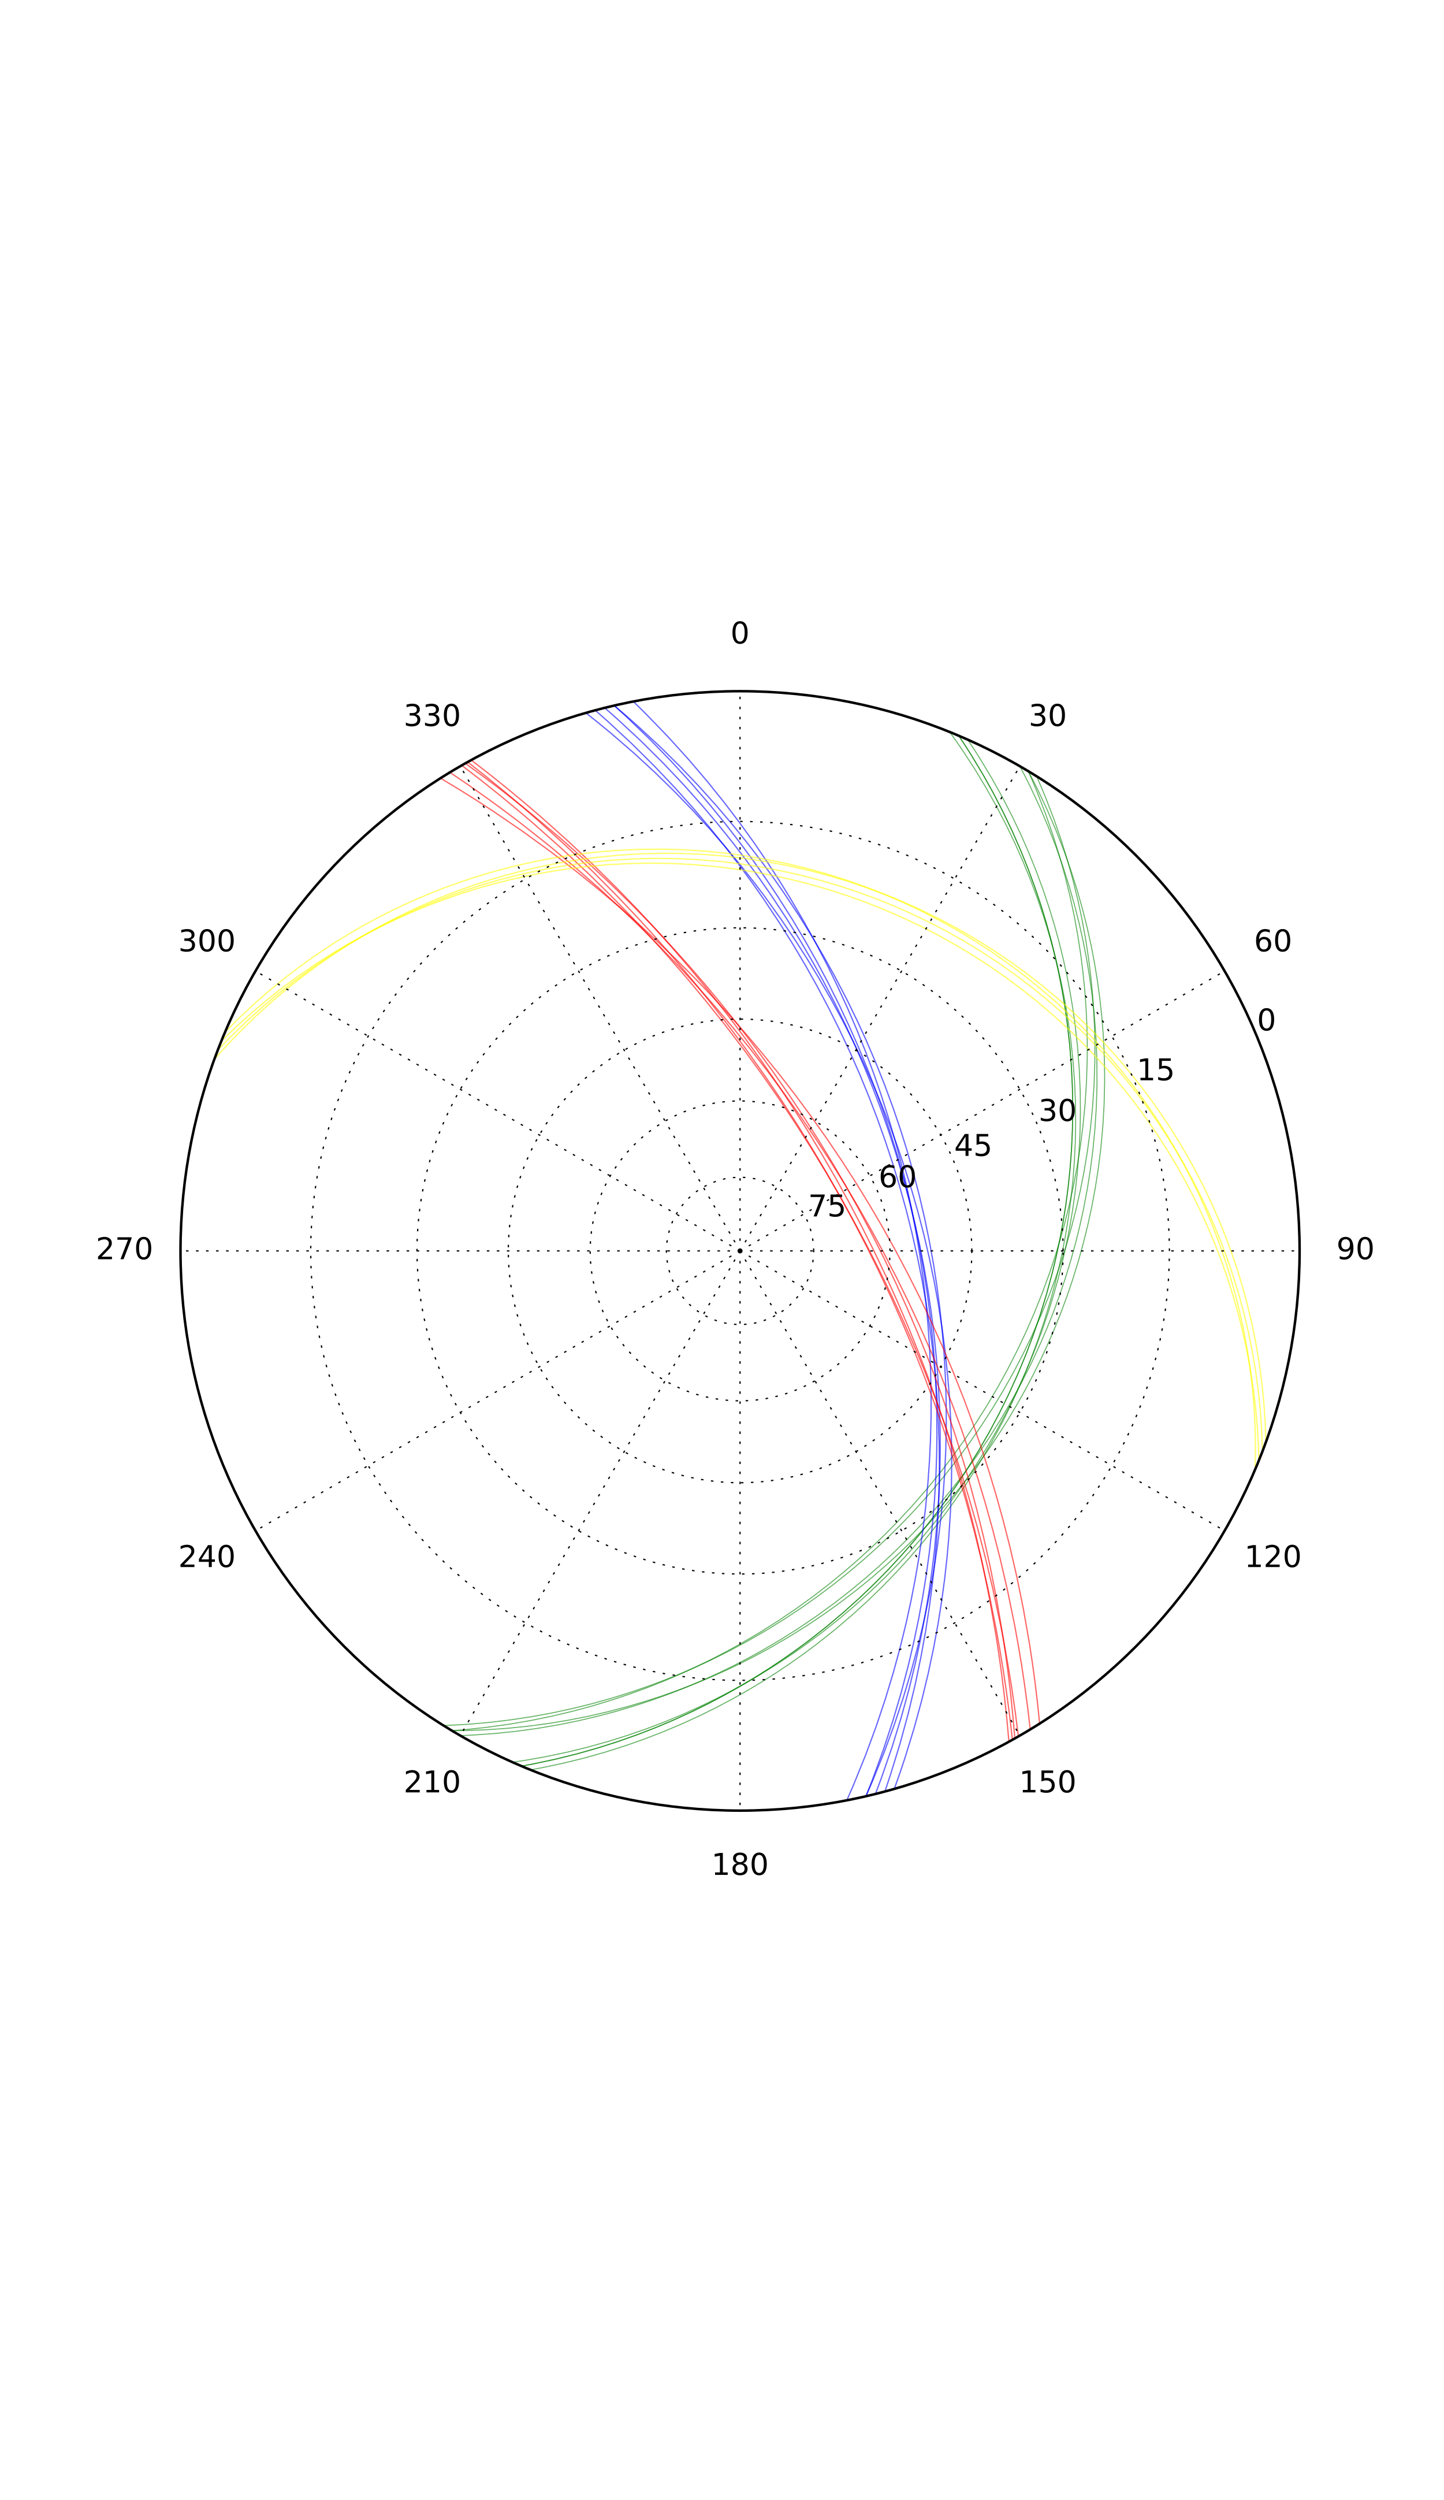 <?xml version="1.0" encoding="utf-8" standalone="no"?>
<!DOCTYPE svg PUBLIC "-//W3C//DTD SVG 1.1//EN"
  "http://www.w3.org/Graphics/SVG/1.1/DTD/svg11.dtd">
<!-- Created with matplotlib (http://matplotlib.org/) -->
<svg height="997pt" version="1.1" viewBox="0 0 576 997" width="576pt" xmlns="http://www.w3.org/2000/svg" xmlns:xlink="http://www.w3.org/1999/xlink">
 <defs>
  <style type="text/css">
*{stroke-linecap:butt;stroke-linejoin:round;stroke-miterlimit:100000;}
  </style>
 </defs>
 <g id="figure_1">
  <g id="patch_1">
   <path d="M 0 997.661 
L 576 997.661 
L 576 0 
L 0 0 
z
" style="fill:#ffffff;"/>
  </g>
  <g id="axes_1">
   <g id="patch_2">
    <path d="M 295.2 722.031 
C 354.393 722.031 411.17 698.513 453.026 656.657 
C 494.882 614.801 518.4 558.024 518.4 498.831 
C 518.4 439.637 494.882 382.86 453.026 341.004 
C 411.17 299.148 354.393 275.631 295.2 275.631 
C 236.007 275.631 179.23 299.148 137.374 341.004 
C 95.518 382.86 72 439.637 72 498.831 
C 72 558.024 95.518 614.801 137.374 656.657 
C 179.23 698.513 236.007 722.031 295.2 722.031 
z
" style="fill:#ffffff;"/>
   </g>
   <g id="line2d_1">
    <path clip-path="url(#p527e567ac7)" d="M 518.4 498.831 
" style="fill:none;stroke:#0000ff;stroke-linecap:square;"/>
   </g>
   <g id="line2d_2">
    <path clip-path="url(#p527e567ac7)" d="M 406.8 305.534 
L 408.91 309.586 
L 410.927 313.629 
L 414.69 321.679 
L 418.104 329.668 
L 421.184 337.579 
L 423.945 345.399 
L 426.402 353.116 
L 428.571 360.721 
L 430.467 368.205 
L 432.105 375.561 
L 433.501 382.783 
L 434.667 389.867 
L 435.62 396.81 
L 436.371 403.61 
L 436.933 410.266 
L 437.319 416.778 
L 437.54 423.147 
L 437.586 432.435 
L 437.319 441.411 
L 436.769 450.084 
L 435.963 458.467 
L 434.925 466.572 
L 433.676 474.414 
L 432.234 482.005 
L 430.614 489.362 
L 428.83 496.498 
L 426.892 503.429 
L 424.809 510.17 
L 422.588 516.734 
L 420.234 523.135 
L 417.75 529.386 
L 415.139 535.5 
L 411.462 543.459 
L 407.556 551.223 
L 403.418 558.817 
L 399.037 566.263 
L 394.4 573.583 
L 389.49 580.796 
L 384.286 587.917 
L 380.176 593.206 
L 375.876 598.458 
L 371.373 603.674 
L 366.653 608.858 
L 361.7 614.013 
L 356.499 619.137 
L 351.031 624.229 
L 345.277 629.286 
L 339.218 634.303 
L 332.831 639.273 
L 326.096 644.184 
L 318.988 649.024 
L 311.486 653.777 
L 303.564 658.422 
L 298.038 661.447 
L 292.31 664.406 
L 286.371 667.288 
L 280.217 670.085 
L 273.841 672.785 
L 267.238 675.376 
L 260.403 677.845 
L 253.333 680.177 
L 246.024 682.359 
L 238.474 684.373 
L 230.683 686.203 
L 222.65 687.83 
L 214.378 689.236 
L 205.869 690.402 
L 197.129 691.306 
L 188.164 691.928 
L 183.6 692.128 
L 183.6 692.128 
" style="fill:none;opacity:0.6;stroke:#008000;stroke-linecap:square;stroke-width:0.4;"/>
   </g>
   <g id="line2d_3">
    <path clip-path="url(#p527e567ac7)" d="M 382.411 293.374 
L 384.961 297.225 
L 387.415 301.075 
L 392.044 308.763 
L 396.313 316.418 
L 400.235 324.023 
L 403.825 331.562 
L 407.098 339.023 
L 410.069 346.394 
L 412.754 353.664 
L 415.166 360.825 
L 417.322 367.871 
L 419.235 374.796 
L 420.919 381.596 
L 422.389 388.267 
L 423.658 394.808 
L 424.737 401.218 
L 425.639 407.496 
L 426.684 416.671 
L 427.39 425.557 
L 427.789 434.163 
L 427.91 442.499 
L 427.778 450.576 
L 427.416 458.408 
L 426.843 466.008 
L 426.076 473.391 
L 425.129 480.57 
L 424.015 487.561 
L 422.745 494.377 
L 421.325 501.032 
L 419.763 507.541 
L 417.468 516.014 
L 414.935 524.281 
L 412.168 532.371 
L 409.164 540.31 
L 405.92 548.126 
L 402.425 555.843 
L 398.666 563.483 
L 394.626 571.068 
L 390.286 578.617 
L 385.619 586.147 
L 381.887 591.791 
L 377.941 597.438 
L 373.766 603.092 
L 369.346 608.756 
L 364.66 614.432 
L 359.691 620.12 
L 354.416 625.819 
L 348.812 631.524 
L 342.854 637.229 
L 336.519 642.926 
L 329.777 648.601 
L 322.603 654.239 
L 317.565 657.967 
L 312.314 661.662 
L 306.842 665.318 
L 301.14 668.923 
L 295.2 672.468 
L 289.015 675.943 
L 282.578 679.334 
L 275.882 682.627 
L 268.922 685.809 
L 261.692 688.862 
L 254.189 691.77 
L 246.411 694.514 
L 238.354 697.075 
L 230.021 699.431 
L 221.412 701.563 
L 212.53 703.446 
L 207.989 704.287 
L 207.989 704.287 
" style="fill:none;opacity:0.6;stroke:#008000;stroke-linecap:square;stroke-width:0.4;"/>
   </g>
   <g id="line2d_4">
    <path clip-path="url(#p527e567ac7)" d="M 385.984 294.927 
L 388.505 298.737 
L 390.934 302.547 
L 395.518 310.16 
L 399.748 317.747 
L 403.638 325.293 
L 407.201 332.782 
L 410.452 340.2 
L 413.404 347.537 
L 416.072 354.781 
L 418.47 361.925 
L 420.613 368.962 
L 422.514 375.885 
L 424.186 382.691 
L 425.644 389.375 
L 426.899 395.936 
L 427.964 402.372 
L 428.849 408.683 
L 429.866 417.915 
L 430.538 426.87 
L 430.898 435.554 
L 430.973 443.975 
L 430.788 452.144 
L 430.365 460.073 
L 429.725 467.773 
L 428.883 475.259 
L 427.854 482.543 
L 426.651 489.639 
L 425.284 496.56 
L 423.761 503.32 
L 422.089 509.932 
L 420.273 516.408 
L 418.315 522.762 
L 415.49 531.062 
L 412.417 539.192 
L 409.096 547.176 
L 405.517 555.04 
L 401.67 562.805 
L 397.541 570.491 
L 393.11 578.117 
L 389.576 583.807 
L 385.848 589.479 
L 381.915 595.137 
L 377.763 600.787 
L 373.376 606.43 
L 368.738 612.07 
L 363.833 617.706 
L 358.639 623.337 
L 353.137 628.96 
L 347.305 634.57 
L 341.12 640.158 
L 334.558 645.715 
L 327.593 651.226 
L 320.2 656.674 
L 315.021 660.26 
L 309.633 663.801 
L 304.029 667.288 
L 298.2 670.713 
L 292.141 674.065 
L 285.845 677.332 
L 279.306 680.501 
L 272.518 683.56 
L 265.477 686.494 
L 258.179 689.286 
L 250.622 691.92 
L 242.803 694.378 
L 234.723 696.641 
L 226.383 698.69 
L 217.785 700.503 
L 208.935 702.059 
L 204.416 702.734 
L 204.416 702.734 
" style="fill:none;opacity:0.6;stroke:#008000;stroke-linecap:square;stroke-width:0.4;"/>
   </g>
   <g id="line2d_5">
    <path clip-path="url(#p527e567ac7)" d="M 382.411 293.374 
L 384.961 297.225 
L 387.415 301.075 
L 392.044 308.763 
L 396.313 316.418 
L 400.235 324.023 
L 403.825 331.562 
L 407.098 339.023 
L 410.069 346.394 
L 412.754 353.664 
L 415.166 360.825 
L 417.322 367.871 
L 419.235 374.796 
L 420.919 381.596 
L 422.389 388.267 
L 423.658 394.808 
L 424.737 401.218 
L 425.639 407.496 
L 426.684 416.671 
L 427.39 425.557 
L 427.789 434.163 
L 427.91 442.499 
L 427.778 450.576 
L 427.416 458.408 
L 426.843 466.008 
L 426.076 473.391 
L 425.129 480.57 
L 424.015 487.561 
L 422.745 494.377 
L 421.325 501.032 
L 419.763 507.541 
L 417.468 516.014 
L 414.935 524.281 
L 412.168 532.371 
L 409.164 540.31 
L 405.92 548.126 
L 402.425 555.843 
L 398.666 563.483 
L 394.626 571.068 
L 390.286 578.617 
L 385.619 586.147 
L 381.887 591.791 
L 377.941 597.438 
L 373.766 603.092 
L 369.346 608.756 
L 364.66 614.432 
L 359.691 620.12 
L 354.416 625.819 
L 348.812 631.524 
L 342.854 637.229 
L 336.519 642.926 
L 329.777 648.601 
L 322.603 654.239 
L 317.565 657.967 
L 312.314 661.662 
L 306.842 665.318 
L 301.14 668.923 
L 295.2 672.468 
L 289.015 675.943 
L 282.578 679.334 
L 275.882 682.627 
L 268.922 685.809 
L 261.692 688.862 
L 254.189 691.77 
L 246.411 694.514 
L 238.354 697.075 
L 230.021 699.431 
L 221.412 701.563 
L 212.53 703.446 
L 207.989 704.287 
L 207.989 704.287 
" style="fill:none;opacity:0.6;stroke:#008000;stroke-linecap:square;stroke-width:0.4;"/>
   </g>
   <g id="line2d_6">
    <path clip-path="url(#p527e567ac7)" d="M 378.812 291.883 
L 381.465 295.602 
L 384.025 299.325 
L 388.872 306.774 
L 393.365 314.209 
L 397.516 321.614 
L 401.338 328.974 
L 404.846 336.274 
L 408.052 343.504 
L 410.971 350.651 
L 413.617 357.707 
L 416.004 364.664 
L 418.145 371.517 
L 420.055 378.26 
L 421.745 384.889 
L 423.228 391.403 
L 424.516 397.798 
L 425.622 404.074 
L 426.96 413.265 
L 427.945 422.19 
L 428.607 430.856 
L 428.976 439.27 
L 429.076 447.44 
L 428.931 455.379 
L 428.559 463.097 
L 427.979 470.608 
L 427.205 477.923 
L 426.25 485.057 
L 425.126 492.022 
L 423.84 498.831 
L 422.399 505.497 
L 420.81 512.033 
L 419.076 518.451 
L 416.541 526.844 
L 413.755 535.076 
L 410.714 543.172 
L 407.411 551.156 
L 403.838 559.05 
L 399.98 566.875 
L 395.818 574.651 
L 392.484 580.462 
L 388.957 586.26 
L 385.223 592.052 
L 381.27 597.843 
L 377.083 603.637 
L 372.646 609.435 
L 367.94 615.238 
L 362.946 621.047 
L 357.643 626.859 
L 352.011 632.669 
L 346.024 638.47 
L 339.66 644.252 
L 332.891 650.003 
L 325.693 655.705 
L 320.643 659.47 
L 315.382 663.197 
L 309.902 666.878 
L 304.197 670.504 
L 298.259 674.065 
L 292.08 677.549 
L 285.656 680.945 
L 278.979 684.239 
L 272.045 687.417 
L 264.849 690.462 
L 257.388 693.358 
L 249.66 696.088 
L 241.664 698.631 
L 233.4 700.97 
L 224.871 703.082 
L 216.08 704.946 
L 211.588 705.778 
L 211.588 705.778 
" style="fill:none;opacity:0.6;stroke:#008000;stroke-linecap:square;stroke-width:0.4;"/>
   </g>
   <g id="line2d_7">
    <path clip-path="url(#p527e567ac7)" d="M 410.156 307.511 
L 412.244 311.521 
L 414.241 315.524 
L 417.969 323.499 
L 421.353 331.42 
L 424.408 339.271 
L 427.149 347.041 
L 429.589 354.716 
L 431.743 362.288 
L 433.626 369.746 
L 435.253 377.084 
L 436.637 384.297 
L 437.792 391.38 
L 438.732 398.328 
L 439.47 405.141 
L 440.017 411.816 
L 440.386 418.353 
L 440.588 424.752 
L 440.633 431.014 
L 440.428 440.155 
L 439.924 448.998 
L 439.148 457.554 
L 438.125 465.834 
L 436.876 473.849 
L 435.42 481.614 
L 433.775 489.141 
L 431.952 496.444 
L 429.965 503.537 
L 427.823 510.434 
L 425.534 517.148 
L 423.103 523.692 
L 420.534 530.08 
L 417.832 536.323 
L 414.996 542.433 
L 412.027 548.421 
L 408.923 554.297 
L 405.682 560.072 
L 402.3 565.754 
L 398.773 571.353 
L 395.094 576.876 
L 391.255 582.33 
L 387.25 587.722 
L 383.068 593.057 
L 378.698 598.34 
L 374.13 603.575 
L 369.35 608.763 
L 364.345 613.907 
L 359.099 619.007 
L 353.595 624.06 
L 347.818 629.064 
L 341.747 634.014 
L 335.365 638.903 
L 328.65 643.72 
L 321.582 648.453 
L 314.14 653.087 
L 306.302 657.603 
L 300.847 660.537 
L 295.2 663.401 
L 289.356 666.187 
L 283.309 668.885 
L 277.053 671.485 
L 270.585 673.976 
L 263.899 676.347 
L 256.992 678.583 
L 249.862 680.671 
L 242.506 682.597 
L 234.923 684.345 
L 227.113 685.897 
L 219.078 687.238 
L 210.821 688.349 
L 202.345 689.211 
L 193.657 689.805 
L 184.764 690.111 
L 180.244 690.15 
L 180.244 690.15 
" style="fill:none;opacity:0.6;stroke:#008000;stroke-linecap:square;stroke-width:0.4;"/>
   </g>
   <g id="line2d_8">
    <path clip-path="url(#p527e567ac7)" d="M 410.156 307.511 
L 412.041 311.845 
L 413.829 316.158 
L 417.122 324.708 
L 420.053 333.145 
L 422.641 341.454 
L 424.906 349.621 
L 426.866 357.636 
L 428.54 365.491 
L 429.945 373.179 
L 431.101 380.694 
L 432.023 388.034 
L 432.729 395.195 
L 433.234 402.178 
L 433.553 408.983 
L 433.7 415.612 
L 433.688 422.066 
L 433.399 431.427 
L 432.817 440.416 
L 431.977 449.048 
L 430.907 457.341 
L 429.634 465.313 
L 428.178 472.982 
L 426.558 480.369 
L 424.791 487.493 
L 422.89 494.372 
L 420.864 501.024 
L 418.723 507.468 
L 415.699 515.766 
L 412.492 523.762 
L 409.106 531.493 
L 405.544 538.992 
L 401.801 546.292 
L 397.871 553.422 
L 393.744 560.408 
L 389.406 567.275 
L 384.839 574.047 
L 380.024 580.744 
L 374.934 587.384 
L 369.543 593.985 
L 363.817 600.559 
L 357.72 607.118 
L 352.878 612.031 
L 347.786 616.94 
L 342.421 621.846 
L 336.762 626.746 
L 330.785 631.637 
L 324.465 636.512 
L 317.775 641.361 
L 310.686 646.171 
L 303.171 650.927 
L 295.2 655.608 
L 289.618 658.674 
L 283.812 661.687 
L 277.773 664.636 
L 271.494 667.51 
L 264.966 670.297 
L 258.182 672.984 
L 251.137 675.556 
L 243.825 677.996 
L 236.241 680.288 
L 228.382 682.411 
L 220.246 684.348 
L 211.833 686.075 
L 203.145 687.572 
L 194.184 688.815 
L 184.955 689.78 
L 180.244 690.15 
L 180.244 690.15 
" style="fill:none;opacity:0.6;stroke:#008000;stroke-linecap:square;stroke-width:0.4;"/>
   </g>
   <g id="line2d_9">
    <path clip-path="url(#p527e567ac7)" d="M 413.478 309.546 
L 415.341 313.83 
L 417.108 318.094 
L 420.366 326.554 
L 423.268 334.911 
L 425.833 343.148 
L 428.078 351.255 
L 430.021 359.219 
L 431.681 367.033 
L 433.074 374.688 
L 434.217 382.181 
L 435.128 389.507 
L 435.821 396.663 
L 436.313 403.649 
L 436.617 410.464 
L 436.747 417.108 
L 436.716 423.585 
L 436.393 432.991 
L 435.771 442.036 
L 434.883 450.734 
L 433.759 459.1 
L 432.423 467.15 
L 430.897 474.904 
L 429.2 482.377 
L 427.349 489.59 
L 425.356 496.559 
L 423.232 503.302 
L 420.986 509.835 
L 418.624 516.177 
L 415.304 524.359 
L 411.794 532.263 
L 408.096 539.922 
L 404.21 547.365 
L 400.129 554.622 
L 395.844 561.72 
L 391.343 568.683 
L 386.609 575.532 
L 381.623 582.288 
L 376.36 588.968 
L 370.795 595.588 
L 364.896 602.16 
L 360.232 607.062 
L 355.344 611.945 
L 350.215 616.81 
L 344.825 621.656 
L 339.154 626.482 
L 333.18 631.283 
L 326.88 636.053 
L 320.23 640.783 
L 313.204 645.461 
L 305.776 650.072 
L 297.919 654.596 
L 289.606 659.01 
L 283.799 661.877 
L 277.769 664.673 
L 271.511 667.387 
L 265.017 670.008 
L 258.281 672.521 
L 251.297 674.914 
L 244.062 677.171 
L 236.57 679.275 
L 228.82 681.209 
L 220.809 682.954 
L 212.539 684.489 
L 204.011 685.795 
L 195.228 686.85 
L 186.196 687.631 
L 176.922 688.115 
L 176.922 688.115 
" style="fill:none;opacity:0.6;stroke:#008000;stroke-linecap:square;stroke-width:0.4;"/>
   </g>
   <g id="line2d_10">
    <path clip-path="url(#p527e567ac7)" d="M 244.991 281.351 
L 249.936 285.882 
L 259.231 294.838 
L 267.763 303.609 
L 275.579 312.151 
L 282.725 320.429 
L 289.249 328.418 
L 295.2 336.101 
L 300.625 343.468 
L 305.571 350.514 
L 310.082 357.243 
L 316.119 366.753 
L 321.395 375.595 
L 326.019 383.813 
L 330.089 391.454 
L 334.792 400.836 
L 338.816 409.404 
L 342.29 417.269 
L 346.012 426.264 
L 349.188 434.49 
L 352.443 443.552 
L 355.229 451.931 
L 358.033 461.077 
L 360.471 469.77 
L 362.925 479.411 
L 365.108 489.006 
L 366.844 497.58 
L 368.444 506.529 
L 369.915 516.08 
L 371.066 524.953 
L 372.089 534.685 
L 372.814 543.641 
L 373.374 553.569 
L 373.659 562.365 
L 373.742 572.072 
L 373.628 580.046 
L 373.321 588.698 
L 372.766 598.111 
L 371.901 608.371 
L 370.644 619.566 
L 369.539 627.59 
L 368.183 636.092 
L 366.536 645.091 
L 364.555 654.605 
L 362.194 664.645 
L 359.4 675.218 
L 356.12 686.322 
L 352.295 697.946 
L 347.868 710.07 
L 345.409 716.31 
L 345.409 716.31 
" style="fill:none;opacity:0.6;stroke:#0000ff;stroke-linecap:square;stroke-width:0.5;"/>
   </g>
   <g id="line2d_11">
    <path clip-path="url(#p527e567ac7)" d="M 252.611 279.731 
L 257.396 284.432 
L 266.372 293.707 
L 274.593 302.77 
L 282.106 311.58 
L 288.959 320.103 
L 295.2 328.315 
L 300.879 336.2 
L 306.044 343.752 
L 310.741 350.966 
L 315.014 357.848 
L 320.716 367.563 
L 325.679 376.584 
L 330.014 384.958 
L 333.815 392.737 
L 338.188 402.278 
L 341.911 410.981 
L 345.108 418.962 
L 348.513 428.081 
L 351.401 436.413 
L 354.337 445.584 
L 356.829 454.054 
L 359.312 463.293 
L 361.446 472.066 
L 363.561 481.786 
L 365.408 491.451 
L 366.844 500.081 
L 368.131 509.08 
L 369.268 518.677 
L 370.108 527.585 
L 370.791 537.346 
L 371.203 546.322 
L 371.416 556.264 
L 371.394 565.065 
L 371.138 574.768 
L 370.746 582.733 
L 370.137 591.37 
L 369.254 600.758 
L 368.031 610.981 
L 366.384 622.125 
L 365 630.106 
L 363.348 638.555 
L 361.388 647.491 
L 359.076 656.93 
L 356.366 666.882 
L 353.205 677.352 
L 349.539 688.334 
L 345.312 699.818 
L 340.464 711.779 
L 337.789 717.93 
L 337.789 717.93 
" style="fill:none;opacity:0.6;stroke:#0000ff;stroke-linecap:square;stroke-width:0.5;"/>
   </g>
   <g id="line2d_12">
    <path clip-path="url(#p527e567ac7)" d="M 241.203 282.261 
L 246.227 286.704 
L 255.676 295.497 
L 264.36 304.117 
L 272.324 312.522 
L 279.613 320.674 
L 286.276 328.548 
L 292.36 336.126 
L 297.913 343.397 
L 302.981 350.356 
L 307.608 357.004 
L 313.811 366.408 
L 319.24 375.157 
L 324.007 383.292 
L 328.209 390.862 
L 333.076 400.16 
L 337.249 408.656 
L 340.859 416.459 
L 344.738 425.388 
L 348.057 433.558 
L 351.469 442.562 
L 354.401 450.89 
L 357.364 459.986 
L 359.954 468.635 
L 362.575 478.232 
L 364.926 487.787 
L 366.812 496.33 
L 368.567 505.249 
L 370.205 514.773 
L 371.51 523.625 
L 372.704 533.337 
L 373.584 542.28 
L 374.318 552.196 
L 374.756 560.986 
L 375.008 570.69 
L 375.034 578.664 
L 374.877 587.321 
L 374.487 596.742 
L 373.801 607.016 
L 372.739 618.23 
L 371.775 626.273 
L 370.567 634.797 
L 369.078 643.824 
L 367.263 653.371 
L 365.077 663.451 
L 362.469 674.071 
L 359.383 685.231 
L 355.762 696.919 
L 351.546 709.119 
L 349.197 715.401 
L 349.197 715.401 
" style="fill:none;opacity:0.6;stroke:#0000ff;stroke-linecap:square;stroke-width:0.5;"/>
   </g>
   <g id="line2d_13">
    <path clip-path="url(#p527e567ac7)" d="M 244.991 281.351 
L 249.856 285.506 
L 254.538 289.644 
L 263.367 297.843 
L 271.512 305.903 
L 279.011 313.785 
L 285.904 321.458 
L 292.234 328.899 
L 298.041 336.092 
L 303.365 343.024 
L 308.248 349.692 
L 312.726 356.094 
L 318.762 365.204 
L 324.078 373.745 
L 328.774 381.745 
L 332.935 389.241 
L 337.778 398.522 
L 341.952 407.074 
L 345.577 414.989 
L 349.483 424.116 
L 352.833 432.532 
L 356.277 441.876 
L 359.232 450.579 
L 361.808 458.809 
L 364.44 468.003 
L 366.758 476.953 
L 368.828 485.848 
L 370.694 494.874 
L 372.383 504.228 
L 373.697 512.672 
L 374.88 521.678 
L 375.909 531.439 
L 376.62 540.316 
L 377.152 550.04 
L 377.409 558.559 
L 377.465 567.86 
L 377.259 578.074 
L 376.88 586.422 
L 376.26 595.434 
L 375.34 605.18 
L 374.05 615.731 
L 372.944 623.247 
L 371.606 631.169 
L 370.004 639.517 
L 368.103 648.303 
L 365.861 657.538 
L 363.237 667.229 
L 360.185 677.375 
L 356.655 687.97 
L 352.598 699 
L 347.961 710.443 
L 345.409 716.31 
L 345.409 716.31 
" style="fill:none;opacity:0.6;stroke:#0000ff;stroke-linecap:square;stroke-width:0.5;"/>
   </g>
   <g id="line2d_14">
    <path clip-path="url(#p527e567ac7)" d="M 237.432 283.236 
L 242.582 287.792 
L 252.255 296.792 
L 261.128 305.596 
L 269.246 314.159 
L 276.661 322.443 
L 283.424 330.423 
L 289.587 338.081 
L 295.2 345.408 
L 300.313 352.402 
L 304.973 359.065 
L 311.208 368.458 
L 316.653 377.163 
L 321.427 385.229 
L 325.63 392.709 
L 330.492 401.865 
L 334.66 410.203 
L 339.092 419.648 
L 342.846 428.192 
L 346.667 437.495 
L 349.92 445.988 
L 353.179 455.14 
L 356.01 463.722 
L 358.863 473.109 
L 361.42 482.32 
L 363.764 491.624 
L 365.952 501.301 
L 367.766 510.324 
L 369.494 520.134 
L 370.899 529.415 
L 371.995 537.96 
L 372.993 547.441 
L 373.687 555.855 
L 374.247 565.159 
L 374.614 575.52 
L 374.714 584.099 
L 374.613 593.471 
L 374.25 603.733 
L 373.547 614.985 
L 372.843 623.085 
L 371.911 631.698 
L 370.713 640.851 
L 369.205 650.564 
L 367.338 660.856 
L 365.059 671.738 
L 362.31 683.212 
L 359.028 695.274 
L 355.151 707.905 
L 352.968 714.425 
L 352.968 714.425 
" style="fill:none;opacity:0.6;stroke:#0000ff;stroke-linecap:square;stroke-width:0.5;"/>
   </g>
   <g id="line2d_15">
    <path clip-path="url(#p527e567ac7)" d="M 233.678 284.277 
L 238.803 288.353 
L 243.735 292.414 
L 253.036 300.466 
L 261.619 308.382 
L 269.522 316.123 
L 276.788 323.655 
L 283.461 330.954 
L 289.584 338.001 
L 295.2 344.786 
L 300.352 351.303 
L 305.079 357.552 
L 311.457 366.431 
L 317.081 374.735 
L 322.057 382.499 
L 326.476 389.76 
L 331.634 398.73 
L 336.095 406.979 
L 339.987 414.598 
L 344.205 423.37 
L 347.847 431.446 
L 351.624 440.401 
L 354.901 448.735 
L 358.243 457.89 
L 361.193 466.644 
L 363.847 475.194 
L 366.277 483.723 
L 368.535 492.415 
L 370.654 501.466 
L 372.655 511.098 
L 374.278 520.019 
L 375.801 529.771 
L 376.971 538.713 
L 378.014 548.59 
L 378.718 557.311 
L 379.259 566.901 
L 379.522 574.754 
L 379.623 583.253 
L 379.517 592.474 
L 379.148 602.497 
L 378.444 613.406 
L 377.747 621.211 
L 376.831 629.468 
L 375.664 638.198 
L 374.206 647.419 
L 372.415 657.145 
L 370.244 667.382 
L 367.644 678.135 
L 364.561 689.397 
L 360.939 701.155 
L 358.909 707.212 
L 356.722 713.384 
L 356.722 713.384 
" style="fill:none;opacity:0.6;stroke:#0000ff;stroke-linecap:square;stroke-width:0.5;"/>
   </g>
   <g id="line2d_16">
    <path clip-path="url(#p527e567ac7)" d="M 187.946 303.089 
L 195.368 308.84 
L 202.401 314.481 
L 209.056 319.997 
L 215.347 325.376 
L 226.889 335.688 
L 237.148 345.362 
L 246.249 354.376 
L 254.316 362.731 
L 261.471 370.445 
L 267.824 377.552 
L 276.072 387.162 
L 283.042 395.646 
L 290.764 405.467 
L 297.098 413.879 
L 303.564 422.828 
L 309.787 431.815 
L 316.319 441.677 
L 322.113 450.832 
L 327.848 460.306 
L 333.569 470.21 
L 338.786 479.679 
L 343.992 489.594 
L 348.741 499.092 
L 353.653 509.432 
L 358.255 519.66 
L 362.279 529.09 
L 366.129 538.602 
L 369.61 547.671 
L 373.505 558.44 
L 376.727 567.922 
L 380.216 578.889 
L 383.958 591.645 
L 386.572 601.312 
L 389.252 612.037 
L 391.959 623.932 
L 394.634 637.106 
L 397.203 651.661 
L 398.417 659.484 
L 399.565 667.68 
L 400.632 676.258 
L 401.602 685.221 
L 402.454 694.572 
L 402.454 694.572 
" style="fill:none;opacity:0.6;stroke:#ff0000;stroke-linecap:square;stroke-width:0.5;"/>
   </g>
   <g id="line2d_17">
    <path clip-path="url(#p527e567ac7)" d="M 186.548 303.862 
L 194.205 309.922 
L 201.443 315.85 
L 208.276 321.632 
L 214.718 327.255 
L 226.494 337.986 
L 236.906 347.993 
L 246.094 357.26 
L 254.197 365.795 
L 261.348 373.63 
L 267.67 380.806 
L 275.835 390.447 
L 282.7 398.899 
L 290.267 408.612 
L 297.815 418.749 
L 304.894 428.702 
L 311.315 438.138 
L 317.712 447.958 
L 323.817 457.763 
L 329.691 467.633 
L 335.252 477.418 
L 340.661 487.386 
L 345.615 496.956 
L 350.307 506.448 
L 355.294 517.054 
L 359.94 527.479 
L 364.68 538.735 
L 368.342 547.925 
L 372.49 558.934 
L 375.958 568.712 
L 379.753 580.113 
L 382.462 588.784 
L 385.304 598.446 
L 388.257 609.222 
L 391.286 621.241 
L 394.336 634.63 
L 397.331 649.507 
L 398.777 657.536 
L 400.17 665.973 
L 401.492 674.825 
L 402.726 684.1 
L 403.852 693.8 
L 403.852 693.8 
" style="fill:none;opacity:0.6;stroke:#ff0000;stroke-linecap:square;stroke-width:0.5;"/>
   </g>
   <g id="line2d_18">
    <path clip-path="url(#p527e567ac7)" d="M 185.596 304.395 
L 192.907 309.722 
L 199.852 314.963 
L 206.442 320.106 
L 212.688 325.139 
L 224.199 334.835 
L 234.489 343.994 
L 243.671 352.587 
L 251.856 360.604 
L 259.154 368.054 
L 265.667 374.96 
L 274.171 384.363 
L 281.401 392.728 
L 287.592 400.183 
L 294.557 408.913 
L 301.67 418.239 
L 308.512 427.631 
L 314.874 436.773 
L 320.718 445.548 
L 326.657 454.875 
L 332.14 463.886 
L 337.454 473.028 
L 342.521 482.157 
L 347.724 492 
L 352.459 501.421 
L 357.299 511.566 
L 361.643 521.178 
L 365.929 531.198 
L 370.01 541.311 
L 373.676 550.95 
L 377.747 562.377 
L 381.08 572.413 
L 384.65 583.983 
L 387.146 592.69 
L 389.715 602.302 
L 392.329 612.916 
L 394.945 624.633 
L 397.508 637.547 
L 399.942 651.745 
L 401.082 659.349 
L 402.154 667.298 
L 403.142 675.599 
L 404.031 684.254 
L 404.804 693.266 
L 404.804 693.266 
" style="fill:none;opacity:0.6;stroke:#ff0000;stroke-linecap:square;stroke-width:0.5;"/>
   </g>
   <g id="line2d_19">
    <path clip-path="url(#p527e567ac7)" d="M 184.174 305.203 
L 191.904 311.17 
L 199.215 317.009 
L 206.118 322.707 
L 212.628 328.251 
L 224.534 338.837 
L 235.068 348.717 
L 244.368 357.87 
L 252.574 366.306 
L 259.821 374.053 
L 266.23 381.152 
L 274.513 390.692 
L 281.48 399.059 
L 289.165 408.679 
L 296.836 418.723 
L 304.036 428.589 
L 310.572 437.945 
L 317.088 447.687 
L 323.313 457.417 
L 329.307 467.214 
L 334.988 476.93 
L 340.517 486.832 
L 345.588 496.34 
L 350.396 505.774 
L 355.512 516.319 
L 360.285 526.686 
L 365.162 537.883 
L 368.937 547.027 
L 373.218 557.985 
L 376.806 567.72 
L 380.74 579.074 
L 383.555 587.711 
L 386.514 597.338 
L 389.599 608.077 
L 392.774 620.058 
L 395.987 633.409 
L 399.164 648.248 
L 400.708 656.259 
L 402.204 664.678 
L 403.635 673.514 
L 404.982 682.772 
L 406.226 692.458 
L 406.226 692.458 
" style="fill:none;opacity:0.6;stroke:#ff0000;stroke-linecap:square;stroke-width:0.5;"/>
   </g>
   <g id="line2d_20">
    <path clip-path="url(#p527e567ac7)" d="M 179.443 307.994 
L 186.92 313.085 
L 194.029 318.102 
L 200.779 323.032 
L 207.183 327.862 
L 218.998 337.186 
L 229.576 346.012 
L 239.027 354.307 
L 247.464 362.059 
L 254.996 369.272 
L 261.726 375.966 
L 270.526 385.093 
L 278.02 393.223 
L 284.446 400.476 
L 291.685 408.98 
L 299.093 418.073 
L 306.231 427.242 
L 312.882 436.176 
L 319.003 444.76 
L 325.238 453.893 
L 331.005 462.724 
L 336.609 471.692 
L 341.964 480.654 
L 347.479 490.326 
L 352.513 499.591 
L 357.674 509.577 
L 362.323 519.045 
L 366.927 528.923 
L 371.328 538.901 
L 375.301 548.418 
L 379.734 559.709 
L 383.386 569.633 
L 387.323 581.083 
L 390.096 589.706 
L 392.971 599.231 
L 395.923 609.756 
L 398.912 621.383 
L 401.886 634.209 
L 404.772 648.322 
L 406.154 655.886 
L 407.479 663.797 
L 408.732 672.062 
L 409.897 680.684 
L 410.957 689.667 
L 410.957 689.667 
" style="fill:none;opacity:0.6;stroke:#ff0000;stroke-linecap:square;stroke-width:0.5;"/>
   </g>
   <g id="line2d_21">
    <path clip-path="url(#p527e567ac7)" d="M 175.702 310.314 
L 182.922 314.673 
L 189.819 318.997 
L 196.4 323.274 
L 208.649 331.643 
L 219.743 339.705 
L 229.767 347.407 
L 238.81 354.718 
L 246.961 361.619 
L 254.309 368.109 
L 260.939 374.193 
L 269.708 382.595 
L 277.273 390.188 
L 283.838 397.055 
L 291.326 405.222 
L 297.659 412.428 
L 304.324 420.331 
L 310.952 428.534 
L 317.33 436.785 
L 323.392 444.974 
L 329.769 453.99 
L 335.859 463.022 
L 341.458 471.724 
L 346.932 480.643 
L 352.083 489.444 
L 357.094 498.431 
L 362.053 507.786 
L 366.965 517.564 
L 371.751 527.65 
L 376.252 537.717 
L 380.251 547.205 
L 384.642 558.323 
L 388.205 567.978 
L 391.992 578.989 
L 394.628 587.2 
L 397.334 596.193 
L 400.086 606.049 
L 402.85 616.847 
L 405.579 628.663 
L 408.211 641.568 
L 410.671 655.624 
L 411.809 663.098 
L 412.869 670.875 
L 413.837 678.958 
L 414.698 687.347 
L 414.698 687.347 
" style="fill:none;opacity:0.6;stroke:#ff0000;stroke-linecap:square;stroke-width:0.5;"/>
   </g>
   <g id="line2d_22">
    <path clip-path="url(#p527e567ac7)" d="M 85.461 422.492 
L 88.216 419.377 
L 91.006 416.331 
L 96.683 410.445 
L 102.477 404.833 
L 108.373 399.493 
L 114.359 394.422 
L 120.421 389.616 
L 126.547 385.072 
L 132.725 380.786 
L 138.946 376.752 
L 145.2 372.965 
L 151.476 369.421 
L 157.766 366.112 
L 164.063 363.034 
L 170.359 360.181 
L 176.648 357.545 
L 182.923 355.122 
L 189.179 352.905 
L 195.412 350.889 
L 201.617 349.066 
L 207.789 347.431 
L 213.927 345.979 
L 220.027 344.704 
L 226.087 343.6 
L 232.104 342.663 
L 238.077 341.887 
L 246.951 341.014 
L 255.719 340.479 
L 264.378 340.267 
L 272.929 340.366 
L 281.371 340.764 
L 289.704 341.451 
L 297.93 342.418 
L 306.051 343.659 
L 314.068 345.166 
L 321.983 346.934 
L 329.8 348.961 
L 337.52 351.243 
L 345.145 353.779 
L 352.678 356.569 
L 360.119 359.612 
L 367.469 362.912 
L 374.73 366.471 
L 381.901 370.292 
L 388.98 374.38 
L 395.967 378.741 
L 402.858 383.382 
L 409.65 388.308 
L 416.337 393.528 
L 422.912 399.051 
L 429.369 404.884 
L 435.698 411.038 
L 439.84 415.322 
L 443.917 419.756 
L 447.924 424.342 
L 451.856 429.083 
L 455.71 433.981 
L 459.478 439.038 
L 463.156 444.258 
L 466.737 449.643 
L 470.216 455.194 
L 473.583 460.914 
L 476.833 466.804 
L 479.956 472.865 
L 482.945 479.098 
L 485.79 485.503 
L 488.482 492.081 
L 491.012 498.831 
L 493.368 505.751 
L 495.541 512.84 
L 497.518 520.095 
L 499.29 527.514 
L 500.845 535.091 
L 502.17 542.824 
L 503.254 550.704 
L 504.085 558.728 
L 504.651 566.885 
L 504.939 575.17 
L 504.939 575.17 
" style="fill:none;opacity:0.6;stroke:#ffff00;stroke-linecap:square;stroke-width:0.5;"/>
   </g>
   <g id="line2d_23">
    <path clip-path="url(#p527e567ac7)" d="M 86.825 418.843 
L 89.707 415.806 
L 92.62 412.84 
L 98.533 407.123 
L 104.549 401.689 
L 110.653 396.535 
L 116.833 391.657 
L 123.074 387.051 
L 129.365 382.712 
L 135.694 378.634 
L 142.051 374.813 
L 148.426 371.242 
L 154.809 367.914 
L 161.193 364.823 
L 167.569 361.964 
L 173.932 359.328 
L 180.274 356.909 
L 186.59 354.7 
L 192.875 352.695 
L 199.125 350.888 
L 205.335 349.27 
L 211.503 347.838 
L 217.626 346.583 
L 223.701 345.501 
L 229.727 344.585 
L 235.701 343.83 
L 244.564 342.989 
L 253.306 342.481 
L 261.927 342.293 
L 270.425 342.409 
L 278.802 342.818 
L 287.06 343.508 
L 295.2 344.47 
L 303.225 345.695 
L 311.139 347.177 
L 318.945 348.91 
L 326.646 350.889 
L 334.245 353.111 
L 341.746 355.575 
L 349.152 358.28 
L 356.466 361.225 
L 363.689 364.414 
L 370.823 367.847 
L 377.871 371.529 
L 384.831 375.464 
L 391.704 379.659 
L 398.488 384.118 
L 405.181 388.85 
L 411.779 393.863 
L 418.278 399.164 
L 424.671 404.764 
L 430.951 410.673 
L 437.109 416.9 
L 443.132 423.456 
L 447.067 428.014 
L 450.932 432.726 
L 454.722 437.596 
L 458.433 442.625 
L 462.058 447.817 
L 465.591 453.174 
L 469.026 458.7 
L 472.355 464.395 
L 475.571 470.263 
L 478.666 476.304 
L 481.63 482.52 
L 484.455 488.912 
L 487.131 495.48 
L 489.648 502.225 
L 491.996 509.144 
L 494.163 516.238 
L 496.138 523.503 
L 497.91 530.937 
L 499.466 538.536 
L 500.794 546.296 
L 501.882 554.211 
L 502.716 562.275 
L 503.285 570.48 
L 503.575 578.818 
L 503.575 578.818 
" style="fill:none;opacity:0.6;stroke:#ffff00;stroke-linecap:square;stroke-width:0.5;"/>
   </g>
   <g id="line2d_24">
    <path clip-path="url(#p527e567ac7)" d="M 88.253 415.218 
L 91.26 412.263 
L 94.295 409.382 
L 100.441 403.84 
L 106.676 398.591 
L 112.985 393.629 
L 119.354 388.95 
L 125.77 384.549 
L 132.221 380.419 
L 138.695 376.555 
L 145.182 372.95 
L 151.672 369.597 
L 158.157 366.489 
L 164.627 363.619 
L 171.077 360.978 
L 177.499 358.56 
L 183.888 356.358 
L 190.239 354.364 
L 196.546 352.57 
L 202.807 350.97 
L 209.017 349.557 
L 215.174 348.324 
L 221.276 347.264 
L 227.321 346.372 
L 233.307 345.641 
L 242.175 344.834 
L 250.906 344.359 
L 259.5 344.199 
L 267.959 344.339 
L 276.283 344.766 
L 284.476 345.467 
L 292.54 346.432 
L 300.479 347.651 
L 308.298 349.117 
L 316.001 350.824 
L 323.592 352.766 
L 331.076 354.94 
L 338.457 357.343 
L 345.74 359.974 
L 352.927 362.834 
L 360.024 365.923 
L 367.031 369.243 
L 373.953 372.799 
L 380.791 376.595 
L 387.545 380.635 
L 394.215 384.926 
L 400.802 389.476 
L 407.302 394.293 
L 413.713 399.386 
L 420.03 404.764 
L 426.247 410.438 
L 432.357 416.419 
L 438.349 422.717 
L 444.213 429.345 
L 448.044 433.952 
L 451.808 438.714 
L 455.5 443.635 
L 459.113 448.717 
L 462.643 453.964 
L 466.083 459.379 
L 469.425 464.965 
L 472.663 470.723 
L 475.789 476.657 
L 478.793 482.768 
L 481.667 489.058 
L 484.401 495.528 
L 486.986 502.178 
L 489.41 509.009 
L 491.662 516.019 
L 493.731 523.207 
L 495.605 530.572 
L 497.271 538.109 
L 498.717 545.816 
L 499.93 553.688 
L 500.897 561.718 
L 501.604 569.901 
L 502.037 578.228 
L 502.147 582.443 
L 502.147 582.443 
" style="fill:none;opacity:0.6;stroke:#ffff00;stroke-linecap:square;stroke-width:0.5;"/>
   </g>
   <g id="line2d_25">
    <path clip-path="url(#p527e567ac7)" d="M 89.743 411.619 
L 92.658 408.653 
L 95.604 405.757 
L 101.581 400.177 
L 107.661 394.876 
L 113.828 389.852 
L 120.071 385.101 
L 126.376 380.619 
L 132.731 376.402 
L 139.126 372.444 
L 145.55 368.742 
L 151.992 365.287 
L 158.445 362.076 
L 164.9 359.101 
L 171.35 356.357 
L 177.787 353.837 
L 184.204 351.535 
L 190.598 349.443 
L 196.962 347.557 
L 203.291 345.869 
L 209.583 344.373 
L 215.833 343.064 
L 222.038 341.935 
L 228.197 340.981 
L 234.306 340.196 
L 240.364 339.575 
L 246.369 339.112 
L 255.276 338.705 
L 264.06 338.63 
L 272.719 338.872 
L 281.253 339.418 
L 289.662 340.257 
L 297.948 341.379 
L 306.112 342.776 
L 314.157 344.439 
L 322.084 346.364 
L 329.896 348.544 
L 337.596 350.977 
L 345.186 353.66 
L 352.668 356.592 
L 360.044 359.772 
L 367.316 363.201 
L 374.484 366.881 
L 381.548 370.814 
L 388.509 375.005 
L 395.365 379.459 
L 402.114 384.18 
L 408.753 389.174 
L 415.277 394.449 
L 421.682 400.012 
L 427.959 405.871 
L 434.102 412.035 
L 440.1 418.511 
L 444.013 423.007 
L 447.852 427.648 
L 451.613 432.437 
L 455.292 437.377 
L 458.884 442.47 
L 462.382 447.718 
L 465.782 453.123 
L 469.077 458.688 
L 472.259 464.414 
L 475.323 470.302 
L 478.26 476.354 
L 481.062 482.57 
L 483.72 488.951 
L 486.226 495.496 
L 488.571 502.206 
L 490.743 509.079 
L 492.734 516.113 
L 494.533 523.306 
L 496.128 530.655 
L 497.51 538.156 
L 498.665 545.804 
L 499.584 553.595 
L 500.254 561.522 
L 500.664 569.578 
L 500.802 577.754 
L 500.657 586.042 
L 500.657 586.042 
" style="fill:none;opacity:0.6;stroke:#ffff00;stroke-linecap:square;stroke-width:0.5;"/>
   </g>
   <g id="patch_3">
    <path d="M 295.2 722.031 
C 354.393 722.031 411.17 698.513 453.026 656.657 
C 494.882 614.801 518.4 558.024 518.4 498.831 
C 518.4 439.637 494.882 382.86 453.026 341.004 
C 411.17 299.148 354.393 275.631 295.2 275.631 
C 236.007 275.631 179.23 299.148 137.374 341.004 
C 95.518 382.86 72 439.637 72 498.831 
C 72 558.024 95.518 614.801 137.374 656.657 
C 179.23 698.513 236.007 722.031 295.2 722.031 
z
" style="fill:none;stroke:#000000;stroke-linecap:square;stroke-linejoin:miter;"/>
   </g>
   <g id="matplotlib.axis_1">
    <g id="xtick_1">
     <g id="line2d_26">
      <path clip-path="url(#p527e567ac7)" d="M 295.2 498.831 
L 295.2 275.631 
" style="fill:none;stroke:#000000;stroke-dasharray:1,3;stroke-dashoffset:0.0;stroke-width:0.5;"/>
     </g>
     <g id="text_1">
      <!-- 0 -->
      <defs>
       <path d="M 31.781 66.406 
Q 24.172 66.406 20.328 58.906 
Q 16.5 51.422 16.5 36.375 
Q 16.5 21.391 20.328 13.891 
Q 24.172 6.391 31.781 6.391 
Q 39.453 6.391 43.281 13.891 
Q 47.125 21.391 47.125 36.375 
Q 47.125 51.422 43.281 58.906 
Q 39.453 66.406 31.781 66.406 
M 31.781 74.219 
Q 44.047 74.219 50.516 64.516 
Q 56.984 54.828 56.984 36.375 
Q 56.984 17.969 50.516 8.266 
Q 44.047 -1.422 31.781 -1.422 
Q 19.531 -1.422 13.062 8.266 
Q 6.594 17.969 6.594 36.375 
Q 6.594 54.828 13.062 64.516 
Q 19.531 74.219 31.781 74.219 
" id="BitstreamVeraSans-Roman-30"/>
      </defs>
      <g transform="translate(291.382 256.622)scale(0.12 -0.12)">
       <use xlink:href="#BitstreamVeraSans-Roman-30"/>
      </g>
     </g>
    </g>
    <g id="xtick_2">
     <g id="line2d_27">
      <path clip-path="url(#p527e567ac7)" d="M 295.2 498.831 
L 406.8 305.534 
" style="fill:none;stroke:#000000;stroke-dasharray:1,3;stroke-dashoffset:0.0;stroke-width:0.5;"/>
     </g>
     <g id="text_2">
      <!-- 30 -->
      <defs>
       <path d="M 40.578 39.312 
Q 47.656 37.797 51.625 33 
Q 55.609 28.219 55.609 21.188 
Q 55.609 10.406 48.188 4.484 
Q 40.766 -1.422 27.094 -1.422 
Q 22.516 -1.422 17.656 -0.516 
Q 12.797 0.391 7.625 2.203 
L 7.625 11.719 
Q 11.719 9.328 16.594 8.109 
Q 21.484 6.891 26.812 6.891 
Q 36.078 6.891 40.938 10.547 
Q 45.797 14.203 45.797 21.188 
Q 45.797 27.641 41.281 31.266 
Q 36.766 34.906 28.719 34.906 
L 20.219 34.906 
L 20.219 43.016 
L 29.109 43.016 
Q 36.375 43.016 40.234 45.922 
Q 44.094 48.828 44.094 54.297 
Q 44.094 59.906 40.109 62.906 
Q 36.141 65.922 28.719 65.922 
Q 24.656 65.922 20.016 65.031 
Q 15.375 64.156 9.812 62.312 
L 9.812 71.094 
Q 15.438 72.656 20.344 73.438 
Q 25.25 74.219 29.594 74.219 
Q 40.828 74.219 47.359 69.109 
Q 53.906 64.016 53.906 55.328 
Q 53.906 49.266 50.438 45.094 
Q 46.969 40.922 40.578 39.312 
" id="BitstreamVeraSans-Roman-33"/>
      </defs>
      <g transform="translate(410.325 289.515)scale(0.12 -0.12)">
       <use xlink:href="#BitstreamVeraSans-Roman-33"/>
       <use x="63.623" xlink:href="#BitstreamVeraSans-Roman-30"/>
      </g>
     </g>
    </g>
    <g id="xtick_3">
     <g id="line2d_28">
      <path clip-path="url(#p527e567ac7)" d="M 295.2 498.831 
L 488.497 387.231 
" style="fill:none;stroke:#000000;stroke-dasharray:1,3;stroke-dashoffset:0.0;stroke-width:0.5;"/>
     </g>
     <g id="text_3">
      <!-- 60 -->
      <defs>
       <path d="M 33.016 40.375 
Q 26.375 40.375 22.484 35.828 
Q 18.609 31.297 18.609 23.391 
Q 18.609 15.531 22.484 10.953 
Q 26.375 6.391 33.016 6.391 
Q 39.656 6.391 43.531 10.953 
Q 47.406 15.531 47.406 23.391 
Q 47.406 31.297 43.531 35.828 
Q 39.656 40.375 33.016 40.375 
M 52.594 71.297 
L 52.594 62.312 
Q 48.875 64.062 45.094 64.984 
Q 41.312 65.922 37.594 65.922 
Q 27.828 65.922 22.672 59.328 
Q 17.531 52.734 16.797 39.406 
Q 19.672 43.656 24.016 45.922 
Q 28.375 48.188 33.594 48.188 
Q 44.578 48.188 50.953 41.516 
Q 57.328 34.859 57.328 23.391 
Q 57.328 12.156 50.688 5.359 
Q 44.047 -1.422 33.016 -1.422 
Q 20.359 -1.422 13.672 8.266 
Q 6.984 17.969 6.984 36.375 
Q 6.984 53.656 15.188 63.938 
Q 23.391 74.219 37.203 74.219 
Q 40.922 74.219 44.703 73.484 
Q 48.484 72.75 52.594 71.297 
" id="BitstreamVeraSans-Roman-36"/>
      </defs>
      <g transform="translate(500.192 379.382)scale(0.12 -0.12)">
       <use xlink:href="#BitstreamVeraSans-Roman-36"/>
       <use x="63.623" xlink:href="#BitstreamVeraSans-Roman-30"/>
      </g>
     </g>
    </g>
    <g id="xtick_4">
     <g id="line2d_29">
      <path clip-path="url(#p527e567ac7)" d="M 295.2 498.831 
L 518.4 498.831 
" style="fill:none;stroke:#000000;stroke-dasharray:1,3;stroke-dashoffset:0.0;stroke-width:0.5;"/>
     </g>
     <g id="text_4">
      <!-- 90 -->
      <defs>
       <path d="M 10.984 1.516 
L 10.984 10.5 
Q 14.703 8.734 18.5 7.812 
Q 22.312 6.891 25.984 6.891 
Q 35.75 6.891 40.891 13.453 
Q 46.047 20.016 46.781 33.406 
Q 43.953 29.203 39.594 26.953 
Q 35.25 24.703 29.984 24.703 
Q 19.047 24.703 12.672 31.312 
Q 6.297 37.938 6.297 49.422 
Q 6.297 60.641 12.938 67.422 
Q 19.578 74.219 30.609 74.219 
Q 43.266 74.219 49.922 64.516 
Q 56.594 54.828 56.594 36.375 
Q 56.594 19.141 48.406 8.859 
Q 40.234 -1.422 26.422 -1.422 
Q 22.703 -1.422 18.891 -0.688 
Q 15.094 0.047 10.984 1.516 
M 30.609 32.422 
Q 37.25 32.422 41.125 36.953 
Q 45.016 41.5 45.016 49.422 
Q 45.016 57.281 41.125 61.844 
Q 37.25 66.406 30.609 66.406 
Q 23.969 66.406 20.094 61.844 
Q 16.219 57.281 16.219 49.422 
Q 16.219 41.5 20.094 36.953 
Q 23.969 32.422 30.609 32.422 
" id="BitstreamVeraSans-Roman-39"/>
      </defs>
      <g transform="translate(533.085 502.142)scale(0.12 -0.12)">
       <use xlink:href="#BitstreamVeraSans-Roman-39"/>
       <use x="63.623" xlink:href="#BitstreamVeraSans-Roman-30"/>
      </g>
     </g>
    </g>
    <g id="xtick_5">
     <g id="line2d_30">
      <path clip-path="url(#p527e567ac7)" d="M 295.2 498.831 
L 488.497 610.431 
" style="fill:none;stroke:#000000;stroke-dasharray:1,3;stroke-dashoffset:0.0;stroke-width:0.5;"/>
     </g>
     <g id="text_5">
      <!-- 120 -->
      <defs>
       <path d="M 12.406 8.297 
L 28.516 8.297 
L 28.516 63.922 
L 10.984 60.406 
L 10.984 69.391 
L 28.422 72.906 
L 38.281 72.906 
L 38.281 8.297 
L 54.391 8.297 
L 54.391 0 
L 12.406 0 
z
" id="BitstreamVeraSans-Roman-31"/>
       <path d="M 19.188 8.297 
L 53.609 8.297 
L 53.609 0 
L 7.328 0 
L 7.328 8.297 
Q 12.938 14.109 22.625 23.891 
Q 32.328 33.688 34.812 36.531 
Q 39.547 41.844 41.422 45.531 
Q 43.312 49.219 43.312 52.781 
Q 43.312 58.594 39.234 62.25 
Q 35.156 65.922 28.609 65.922 
Q 23.969 65.922 18.812 64.312 
Q 13.672 62.703 7.812 59.422 
L 7.812 69.391 
Q 13.766 71.781 18.938 73 
Q 24.125 74.219 28.422 74.219 
Q 39.75 74.219 46.484 68.547 
Q 53.219 62.891 53.219 53.422 
Q 53.219 48.922 51.531 44.891 
Q 49.859 40.875 45.406 35.406 
Q 44.188 33.984 37.641 27.219 
Q 31.109 20.453 19.188 8.297 
" id="BitstreamVeraSans-Roman-32"/>
      </defs>
      <g transform="translate(496.374 624.902)scale(0.12 -0.12)">
       <use xlink:href="#BitstreamVeraSans-Roman-31"/>
       <use x="63.623" xlink:href="#BitstreamVeraSans-Roman-32"/>
       <use x="127.246" xlink:href="#BitstreamVeraSans-Roman-30"/>
      </g>
     </g>
    </g>
    <g id="xtick_6">
     <g id="line2d_31">
      <path clip-path="url(#p527e567ac7)" d="M 295.2 498.831 
L 406.8 692.128 
" style="fill:none;stroke:#000000;stroke-dasharray:1,3;stroke-dashoffset:0.0;stroke-width:0.5;"/>
     </g>
     <g id="text_6">
      <!-- 150 -->
      <defs>
       <path d="M 10.797 72.906 
L 49.516 72.906 
L 49.516 64.594 
L 19.828 64.594 
L 19.828 46.734 
Q 21.969 47.469 24.109 47.828 
Q 26.266 48.188 28.422 48.188 
Q 40.625 48.188 47.75 41.5 
Q 54.891 34.812 54.891 23.391 
Q 54.891 11.625 47.562 5.094 
Q 40.234 -1.422 26.906 -1.422 
Q 22.312 -1.422 17.547 -0.641 
Q 12.797 0.141 7.719 1.703 
L 7.719 11.625 
Q 12.109 9.234 16.797 8.062 
Q 21.484 6.891 26.703 6.891 
Q 35.156 6.891 40.078 11.328 
Q 45.016 15.766 45.016 23.391 
Q 45.016 31 40.078 35.438 
Q 35.156 39.891 26.703 39.891 
Q 22.75 39.891 18.812 39.016 
Q 14.891 38.141 10.797 36.281 
z
" id="BitstreamVeraSans-Roman-35"/>
      </defs>
      <g transform="translate(406.507 714.768)scale(0.12 -0.12)">
       <use xlink:href="#BitstreamVeraSans-Roman-31"/>
       <use x="63.623" xlink:href="#BitstreamVeraSans-Roman-35"/>
       <use x="127.246" xlink:href="#BitstreamVeraSans-Roman-30"/>
      </g>
     </g>
    </g>
    <g id="xtick_7">
     <g id="line2d_32">
      <path clip-path="url(#p527e567ac7)" d="M 295.2 498.831 
L 295.2 722.031 
" style="fill:none;stroke:#000000;stroke-dasharray:1,3;stroke-dashoffset:0.0;stroke-width:0.5;"/>
     </g>
     <g id="text_7">
      <!-- 180 -->
      <defs>
       <path d="M 31.781 34.625 
Q 24.75 34.625 20.719 30.859 
Q 16.703 27.094 16.703 20.516 
Q 16.703 13.922 20.719 10.156 
Q 24.75 6.391 31.781 6.391 
Q 38.812 6.391 42.859 10.172 
Q 46.922 13.969 46.922 20.516 
Q 46.922 27.094 42.891 30.859 
Q 38.875 34.625 31.781 34.625 
M 21.922 38.812 
Q 15.578 40.375 12.031 44.719 
Q 8.5 49.078 8.5 55.328 
Q 8.5 64.062 14.719 69.141 
Q 20.953 74.219 31.781 74.219 
Q 42.672 74.219 48.875 69.141 
Q 55.078 64.062 55.078 55.328 
Q 55.078 49.078 51.531 44.719 
Q 48 40.375 41.703 38.812 
Q 48.828 37.156 52.797 32.312 
Q 56.781 27.484 56.781 20.516 
Q 56.781 9.906 50.312 4.234 
Q 43.844 -1.422 31.781 -1.422 
Q 19.734 -1.422 13.25 4.234 
Q 6.781 9.906 6.781 20.516 
Q 6.781 27.484 10.781 32.312 
Q 14.797 37.156 21.922 38.812 
M 18.312 54.391 
Q 18.312 48.734 21.844 45.562 
Q 25.391 42.391 31.781 42.391 
Q 38.141 42.391 41.719 45.562 
Q 45.312 48.734 45.312 54.391 
Q 45.312 60.062 41.719 63.234 
Q 38.141 66.406 31.781 66.406 
Q 25.391 66.406 21.844 63.234 
Q 18.312 60.062 18.312 54.391 
" id="BitstreamVeraSans-Roman-38"/>
      </defs>
      <g transform="translate(283.748 747.662)scale(0.12 -0.12)">
       <use xlink:href="#BitstreamVeraSans-Roman-31"/>
       <use x="63.623" xlink:href="#BitstreamVeraSans-Roman-38"/>
       <use x="127.246" xlink:href="#BitstreamVeraSans-Roman-30"/>
      </g>
     </g>
    </g>
    <g id="xtick_8">
     <g id="line2d_33">
      <path clip-path="url(#p527e567ac7)" d="M 295.2 498.831 
L 183.6 692.128 
" style="fill:none;stroke:#000000;stroke-dasharray:1,3;stroke-dashoffset:0.0;stroke-width:0.5;"/>
     </g>
     <g id="text_8">
      <!-- 210 -->
      <g transform="translate(160.988 714.768)scale(0.12 -0.12)">
       <use xlink:href="#BitstreamVeraSans-Roman-32"/>
       <use x="63.623" xlink:href="#BitstreamVeraSans-Roman-31"/>
       <use x="127.246" xlink:href="#BitstreamVeraSans-Roman-30"/>
      </g>
     </g>
    </g>
    <g id="xtick_9">
     <g id="line2d_34">
      <path clip-path="url(#p527e567ac7)" d="M 295.2 498.831 
L 101.903 610.431 
" style="fill:none;stroke:#000000;stroke-dasharray:1,3;stroke-dashoffset:0.0;stroke-width:0.5;"/>
     </g>
     <g id="text_9">
      <!-- 240 -->
      <defs>
       <path d="M 37.797 64.312 
L 12.891 25.391 
L 37.797 25.391 
z
M 35.203 72.906 
L 47.609 72.906 
L 47.609 25.391 
L 58.016 25.391 
L 58.016 17.188 
L 47.609 17.188 
L 47.609 0 
L 37.797 0 
L 37.797 17.188 
L 4.891 17.188 
L 4.891 26.703 
z
" id="BitstreamVeraSans-Roman-34"/>
      </defs>
      <g transform="translate(71.121 624.902)scale(0.12 -0.12)">
       <use xlink:href="#BitstreamVeraSans-Roman-32"/>
       <use x="63.623" xlink:href="#BitstreamVeraSans-Roman-34"/>
       <use x="127.246" xlink:href="#BitstreamVeraSans-Roman-30"/>
      </g>
     </g>
    </g>
    <g id="xtick_10">
     <g id="line2d_35">
      <path clip-path="url(#p527e567ac7)" d="M 295.2 498.831 
L 72 498.831 
" style="fill:none;stroke:#000000;stroke-dasharray:1,3;stroke-dashoffset:0.0;stroke-width:0.5;"/>
     </g>
     <g id="text_10">
      <!-- 270 -->
      <defs>
       <path d="M 8.203 72.906 
L 55.078 72.906 
L 55.078 68.703 
L 28.609 0 
L 18.312 0 
L 43.219 64.594 
L 8.203 64.594 
z
" id="BitstreamVeraSans-Roman-37"/>
      </defs>
      <g transform="translate(38.227 502.142)scale(0.12 -0.12)">
       <use xlink:href="#BitstreamVeraSans-Roman-32"/>
       <use x="63.623" xlink:href="#BitstreamVeraSans-Roman-37"/>
       <use x="127.246" xlink:href="#BitstreamVeraSans-Roman-30"/>
      </g>
     </g>
    </g>
    <g id="xtick_11">
     <g id="line2d_36">
      <path clip-path="url(#p527e567ac7)" d="M 295.2 498.831 
L 101.903 387.231 
" style="fill:none;stroke:#000000;stroke-dasharray:1,3;stroke-dashoffset:0.0;stroke-width:0.5;"/>
     </g>
     <g id="text_11">
      <!-- 300 -->
      <g transform="translate(71.121 379.382)scale(0.12 -0.12)">
       <use xlink:href="#BitstreamVeraSans-Roman-33"/>
       <use x="63.623" xlink:href="#BitstreamVeraSans-Roman-30"/>
       <use x="127.246" xlink:href="#BitstreamVeraSans-Roman-30"/>
      </g>
     </g>
    </g>
    <g id="xtick_12">
     <g id="line2d_37">
      <path clip-path="url(#p527e567ac7)" d="M 295.2 498.831 
L 183.6 305.534 
" style="fill:none;stroke:#000000;stroke-dasharray:1,3;stroke-dashoffset:0.0;stroke-width:0.5;"/>
     </g>
     <g id="text_12">
      <!-- 330 -->
      <g transform="translate(160.988 289.515)scale(0.12 -0.12)">
       <use xlink:href="#BitstreamVeraSans-Roman-33"/>
       <use x="63.623" xlink:href="#BitstreamVeraSans-Roman-33"/>
       <use x="127.246" xlink:href="#BitstreamVeraSans-Roman-30"/>
      </g>
     </g>
    </g>
   </g>
   <g id="matplotlib.axis_2">
    <g id="ytick_1">
     <g id="line2d_38">
      <path clip-path="url(#p527e567ac7)" d="M 518.4 498.831 
L 518.264 491.041 
L 517.856 483.261 
L 517.177 475.5 
L 516.228 467.767 
L 515.009 460.072 
L 513.523 452.425 
L 511.77 444.834 
L 509.754 437.308 
L 507.476 429.858 
L 504.939 422.492 
L 502.147 415.218 
L 499.103 408.047 
L 495.811 400.986 
L 492.274 394.045 
L 488.497 387.231 
L 484.484 380.553 
L 480.241 374.019 
L 475.773 367.637 
L 471.084 361.415 
L 466.181 355.36 
L 461.07 349.481 
L 455.757 343.783 
L 450.248 338.274 
L 444.55 332.961 
L 438.67 327.85 
L 432.616 322.947 
L 426.394 318.258 
L 420.012 313.789 
L 413.478 309.546 
L 406.8 305.534 
L 399.986 301.757 
L 393.044 298.22 
L 385.984 294.927 
L 378.812 291.883 
L 371.539 289.091 
L 364.173 286.555 
L 356.722 284.277 
L 349.197 282.261 
L 341.606 280.508 
L 333.958 279.022 
L 326.263 277.803 
L 318.531 276.853 
L 310.77 276.174 
L 302.99 275.767 
L 295.2 275.631 
L 287.41 275.767 
L 279.63 276.174 
L 271.869 276.853 
L 264.137 277.803 
L 256.442 279.022 
L 248.794 280.508 
L 241.203 282.261 
L 233.678 284.277 
L 226.227 286.555 
L 218.861 289.091 
L 211.588 291.883 
L 204.416 294.927 
L 197.356 298.22 
L 190.414 301.757 
L 183.6 305.534 
L 176.922 309.546 
L 170.388 313.789 
L 164.006 318.258 
L 157.784 322.947 
L 151.73 327.85 
L 145.85 332.961 
L 140.152 338.274 
L 134.643 343.783 
L 129.33 349.481 
L 124.219 355.36 
L 119.316 361.415 
L 114.627 367.637 
L 110.159 374.019 
L 105.916 380.553 
L 101.903 387.231 
L 98.126 394.045 
L 94.589 400.986 
L 91.297 408.047 
L 88.253 415.218 
L 85.461 422.492 
L 82.924 429.858 
L 80.646 437.308 
L 78.63 444.834 
L 76.877 452.425 
L 75.391 460.072 
L 74.172 467.767 
L 73.223 475.5 
L 72.544 483.261 
L 72.136 491.041 
L 72 498.831 
L 72.136 506.62 
L 72.544 514.4 
L 73.223 522.161 
L 74.172 529.894 
L 75.391 537.589 
L 76.877 545.237 
L 78.63 552.828 
L 80.646 560.353 
L 82.924 567.803 
L 85.461 575.17 
L 88.253 582.443 
L 91.297 589.614 
L 94.589 596.675 
L 98.126 603.617 
L 101.903 610.431 
L 105.916 617.109 
L 110.159 623.642 
L 114.627 630.024 
L 119.316 636.246 
L 124.219 642.301 
L 129.33 648.181 
L 134.643 653.878 
L 140.152 659.387 
L 145.85 664.701 
L 151.73 669.812 
L 157.784 674.715 
L 164.006 679.403 
L 170.388 683.872 
L 176.922 688.115 
L 183.6 692.128 
L 190.414 695.905 
L 197.356 699.441 
L 204.416 702.734 
L 211.588 705.778 
L 218.861 708.57 
L 226.227 711.106 
L 233.678 713.384 
L 241.203 715.401 
L 248.794 717.153 
L 256.442 718.64 
L 264.137 719.858 
L 271.869 720.808 
L 279.63 721.487 
L 287.41 721.895 
L 295.2 722.031 
L 302.99 721.895 
L 310.77 721.487 
L 318.531 720.808 
L 326.263 719.858 
L 333.958 718.64 
L 341.606 717.153 
L 349.197 715.401 
L 356.722 713.384 
L 364.173 711.106 
L 371.539 708.57 
L 378.812 705.778 
L 385.984 702.734 
L 393.044 699.441 
L 399.986 695.905 
L 406.8 692.128 
L 413.478 688.115 
L 420.012 683.872 
L 426.394 679.403 
L 432.616 674.715 
L 438.67 669.812 
L 444.55 664.701 
L 450.248 659.387 
L 455.757 653.878 
L 461.07 648.181 
L 466.181 642.301 
L 471.084 636.246 
L 475.773 630.024 
L 480.241 623.642 
L 484.484 617.109 
L 488.497 610.431 
L 492.274 603.617 
L 495.811 596.675 
L 499.103 589.614 
L 502.147 582.443 
L 504.939 575.17 
L 507.476 567.803 
L 509.754 560.353 
L 511.77 552.828 
L 513.523 545.237 
L 515.009 537.589 
L 516.228 529.894 
L 517.177 522.161 
L 517.856 514.4 
L 518.264 506.62 
L 518.4 498.831 
L 518.4 498.831 
" style="fill:none;stroke:#000000;stroke-dasharray:1,3;stroke-dashoffset:0.0;stroke-width:0.5;"/>
     </g>
     <g id="text_13">
      <!-- 0 -->
      <g transform="translate(501.41 410.92)scale(0.12 -0.12)">
       <use xlink:href="#BitstreamVeraSans-Roman-30"/>
      </g>
     </g>
    </g>
    <g id="ytick_2">
     <g id="line2d_39">
      <path clip-path="url(#p527e567ac7)" d="M 466.467 498.831 
L 466.363 492.853 
L 466.05 486.884 
L 465.529 480.928 
L 464.801 474.995 
L 463.865 469.09 
L 462.725 463.222 
L 461.38 457.397 
L 459.833 451.623 
L 458.085 445.906 
L 456.139 440.254 
L 453.996 434.673 
L 451.661 429.17 
L 449.134 423.752 
L 446.42 418.425 
L 443.522 413.197 
L 440.443 408.073 
L 437.187 403.059 
L 433.758 398.162 
L 430.161 393.388 
L 426.398 388.742 
L 422.476 384.23 
L 418.399 379.858 
L 414.172 375.631 
L 409.8 371.554 
L 405.289 367.632 
L 400.643 363.87 
L 395.868 360.272 
L 390.972 356.844 
L 385.958 353.588 
L 380.834 350.509 
L 375.605 347.611 
L 370.279 344.897 
L 364.861 342.37 
L 359.358 340.034 
L 353.777 337.892 
L 348.125 335.946 
L 342.408 334.198 
L 336.633 332.651 
L 330.808 331.306 
L 324.94 330.165 
L 319.036 329.23 
L 313.102 328.501 
L 307.147 327.98 
L 301.177 327.668 
L 295.2 327.563 
L 289.223 327.668 
L 283.253 327.98 
L 277.298 328.501 
L 271.364 329.23 
L 265.46 330.165 
L 259.592 331.306 
L 253.767 332.651 
L 247.992 334.198 
L 242.275 335.946 
L 236.623 337.892 
L 231.042 340.034 
L 225.539 342.37 
L 220.121 344.897 
L 214.795 347.611 
L 209.566 350.509 
L 204.442 353.588 
L 199.428 356.844 
L 194.532 360.272 
L 189.757 363.87 
L 185.111 367.632 
L 180.6 371.554 
L 176.228 375.631 
L 172.001 379.858 
L 167.924 384.23 
L 164.002 388.742 
L 160.239 393.388 
L 156.642 398.162 
L 153.213 403.059 
L 149.957 408.073 
L 146.878 413.197 
L 143.98 418.425 
L 141.266 423.752 
L 138.739 429.17 
L 136.404 434.673 
L 134.261 440.254 
L 132.315 445.906 
L 130.567 451.623 
L 129.02 457.397 
L 127.675 463.222 
L 126.535 469.09 
L 125.599 474.995 
L 124.871 480.928 
L 124.35 486.884 
L 124.037 492.853 
L 123.933 498.831 
L 124.037 504.808 
L 124.35 510.778 
L 124.871 516.733 
L 125.599 522.666 
L 126.535 528.571 
L 127.675 534.439 
L 129.02 540.264 
L 130.567 546.038 
L 132.315 551.755 
L 134.261 557.408 
L 136.404 562.989 
L 138.739 568.491 
L 141.266 573.909 
L 143.98 579.236 
L 146.878 584.464 
L 149.957 589.589 
L 153.213 594.602 
L 156.642 599.499 
L 160.239 604.273 
L 164.002 608.919 
L 167.924 613.431 
L 172.001 617.803 
L 176.228 622.03 
L 180.6 626.107 
L 185.111 630.029 
L 189.757 633.791 
L 194.532 637.389 
L 199.428 640.818 
L 204.442 644.074 
L 209.566 647.153 
L 214.795 650.051 
L 220.121 652.765 
L 225.539 655.291 
L 231.042 657.627 
L 236.623 659.769 
L 242.275 661.716 
L 247.992 663.463 
L 253.767 665.011 
L 259.592 666.355 
L 265.46 667.496 
L 271.364 668.431 
L 277.298 669.16 
L 283.253 669.681 
L 289.223 669.994 
L 295.2 670.098 
L 301.177 669.994 
L 307.147 669.681 
L 313.102 669.16 
L 319.036 668.431 
L 324.94 667.496 
L 330.808 666.355 
L 336.633 665.011 
L 342.408 663.463 
L 348.125 661.716 
L 353.777 659.769 
L 359.358 657.627 
L 364.861 655.291 
L 370.279 652.765 
L 375.605 650.051 
L 380.834 647.153 
L 385.958 644.074 
L 390.972 640.818 
L 395.868 637.389 
L 400.643 633.791 
L 405.289 630.029 
L 409.8 626.107 
L 414.172 622.03 
L 418.399 617.803 
L 422.476 613.431 
L 426.398 608.919 
L 430.161 604.273 
L 433.758 599.499 
L 437.187 594.602 
L 440.443 589.589 
L 443.522 584.464 
L 446.42 579.236 
L 449.134 573.909 
L 451.661 568.491 
L 453.996 562.989 
L 456.139 557.408 
L 458.085 551.755 
L 459.833 546.038 
L 461.38 540.264 
L 462.725 534.439 
L 463.865 528.571 
L 464.801 522.666 
L 465.529 516.733 
L 466.05 510.778 
L 466.363 504.808 
L 466.467 498.831 
L 466.467 498.831 
" style="fill:none;stroke:#000000;stroke-dasharray:1,3;stroke-dashoffset:0.0;stroke-width:0.5;"/>
     </g>
     <g id="text_14">
      <!-- 15 -->
      <g transform="translate(453.43 430.794)scale(0.12 -0.12)">
       <use xlink:href="#BitstreamVeraSans-Roman-31"/>
       <use x="63.623" xlink:href="#BitstreamVeraSans-Roman-35"/>
      </g>
     </g>
    </g>
    <g id="ytick_3">
     <g id="line2d_40">
      <path clip-path="url(#p527e567ac7)" d="M 424.065 498.831 
L 423.986 494.333 
L 423.751 489.841 
L 423.359 485.361 
L 422.81 480.896 
L 422.107 476.454 
L 421.249 472.038 
L 420.237 467.655 
L 419.073 463.311 
L 417.757 459.009 
L 416.293 454.756 
L 414.681 450.557 
L 412.924 446.417 
L 411.023 442.34 
L 408.981 438.332 
L 406.8 434.398 
L 404.483 430.543 
L 402.034 426.77 
L 399.454 423.086 
L 396.747 419.494 
L 393.916 415.998 
L 390.965 412.603 
L 387.897 409.314 
L 384.717 406.133 
L 381.427 403.066 
L 378.033 400.115 
L 374.537 397.284 
L 370.945 394.577 
L 367.26 391.997 
L 363.488 389.547 
L 359.632 387.231 
L 355.698 385.05 
L 351.691 383.008 
L 347.614 381.107 
L 343.474 379.349 
L 339.274 377.738 
L 335.021 376.273 
L 330.72 374.958 
L 326.375 373.794 
L 321.992 372.782 
L 317.577 371.924 
L 313.134 371.22 
L 308.67 370.672 
L 304.189 370.28 
L 299.697 370.045 
L 295.2 369.966 
L 290.703 370.045 
L 286.211 370.28 
L 281.73 370.672 
L 277.266 371.22 
L 272.823 371.924 
L 268.408 372.782 
L 264.025 373.794 
L 259.68 374.958 
L 255.379 376.273 
L 251.126 377.738 
L 246.926 379.349 
L 242.786 381.107 
L 238.709 383.008 
L 234.702 385.05 
L 230.768 387.231 
L 226.912 389.547 
L 223.14 391.997 
L 219.455 394.577 
L 215.863 397.284 
L 212.367 400.115 
L 208.973 403.066 
L 205.683 406.133 
L 202.503 409.314 
L 199.435 412.603 
L 196.484 415.998 
L 193.653 419.494 
L 190.946 423.086 
L 188.366 426.77 
L 185.917 430.543 
L 183.6 434.398 
L 181.419 438.332 
L 179.377 442.34 
L 177.476 446.417 
L 175.719 450.557 
L 174.107 454.756 
L 172.643 459.009 
L 171.327 463.311 
L 170.163 467.655 
L 169.151 472.038 
L 168.293 476.454 
L 167.59 480.896 
L 167.041 485.361 
L 166.649 489.841 
L 166.414 494.333 
L 166.335 498.831 
L 166.414 503.328 
L 166.649 507.82 
L 167.041 512.301 
L 167.59 516.765 
L 168.293 521.208 
L 169.151 525.623 
L 170.163 530.006 
L 171.327 534.351 
L 172.643 538.652 
L 174.107 542.905 
L 175.719 547.104 
L 177.476 551.245 
L 179.377 555.321 
L 181.419 559.329 
L 183.6 563.263 
L 185.917 567.118 
L 188.366 570.891 
L 190.946 574.575 
L 193.653 578.168 
L 196.484 581.663 
L 199.435 585.058 
L 202.503 588.347 
L 205.683 591.528 
L 208.973 594.596 
L 212.367 597.547 
L 215.863 600.377 
L 219.455 603.084 
L 223.14 605.664 
L 226.912 608.114 
L 230.768 610.431 
L 234.702 612.611 
L 238.709 614.653 
L 242.786 616.554 
L 246.926 618.312 
L 251.126 619.924 
L 255.379 621.388 
L 259.68 622.703 
L 264.025 623.867 
L 268.408 624.879 
L 272.823 625.737 
L 277.266 626.441 
L 281.73 626.989 
L 286.211 627.381 
L 290.703 627.617 
L 295.2 627.695 
L 299.697 627.617 
L 304.189 627.381 
L 308.67 626.989 
L 313.134 626.441 
L 317.577 625.737 
L 321.992 624.879 
L 326.375 623.867 
L 330.72 622.703 
L 335.021 621.388 
L 339.274 619.924 
L 343.474 618.312 
L 347.614 616.554 
L 351.691 614.653 
L 355.698 612.611 
L 359.632 610.431 
L 363.488 608.114 
L 367.26 605.664 
L 370.945 603.084 
L 374.537 600.377 
L 378.033 597.547 
L 381.427 594.596 
L 384.717 591.528 
L 387.897 588.347 
L 390.965 585.058 
L 393.916 581.663 
L 396.747 578.168 
L 399.454 574.575 
L 402.034 570.891 
L 404.483 567.118 
L 406.8 563.263 
L 408.981 559.329 
L 411.023 555.321 
L 412.924 551.245 
L 414.681 547.104 
L 416.293 542.905 
L 417.757 538.652 
L 419.073 534.351 
L 420.237 530.006 
L 421.249 525.623 
L 422.107 521.208 
L 422.81 516.765 
L 423.359 512.301 
L 423.751 507.82 
L 423.986 503.328 
L 424.065 498.831 
L 424.065 498.831 
" style="fill:none;stroke:#000000;stroke-dasharray:1,3;stroke-dashoffset:0.0;stroke-width:0.5;"/>
     </g>
     <g id="text_15">
      <!-- 30 -->
      <g transform="translate(414.255 447.021)scale(0.12 -0.12)">
       <use xlink:href="#BitstreamVeraSans-Roman-33"/>
       <use x="63.623" xlink:href="#BitstreamVeraSans-Roman-30"/>
      </g>
     </g>
    </g>
    <g id="ytick_4">
     <g id="line2d_41">
      <path clip-path="url(#p527e567ac7)" d="M 387.652 498.831 
L 387.596 495.604 
L 387.427 492.381 
L 387.146 489.167 
L 386.753 485.964 
L 386.248 482.776 
L 385.632 479.609 
L 384.906 476.464 
L 384.071 473.347 
L 383.128 470.261 
L 382.077 467.21 
L 380.92 464.197 
L 379.66 461.227 
L 378.296 458.302 
L 376.831 455.427 
L 375.266 452.604 
L 373.604 449.838 
L 371.847 447.132 
L 369.996 444.488 
L 368.054 441.911 
L 366.023 439.403 
L 363.906 436.968 
L 361.705 434.608 
L 359.423 432.326 
L 357.063 430.125 
L 354.627 428.008 
L 352.119 425.977 
L 349.542 424.035 
L 346.899 422.184 
L 344.192 420.426 
L 341.426 418.764 
L 338.604 417.2 
L 335.728 415.735 
L 332.804 414.371 
L 329.833 413.11 
L 326.821 411.954 
L 323.769 410.903 
L 320.683 409.96 
L 317.566 409.124 
L 314.422 408.398 
L 311.254 407.783 
L 308.067 407.278 
L 304.864 406.885 
L 301.649 406.603 
L 298.427 406.434 
L 295.2 406.378 
L 291.973 406.434 
L 288.751 406.603 
L 285.536 406.885 
L 282.333 407.278 
L 279.146 407.783 
L 275.978 408.398 
L 272.834 409.124 
L 269.717 409.96 
L 266.631 410.903 
L 263.579 411.954 
L 260.567 413.11 
L 257.596 414.371 
L 254.672 415.735 
L 251.796 417.2 
L 248.974 418.764 
L 246.208 420.426 
L 243.501 422.184 
L 240.858 424.035 
L 238.281 425.977 
L 235.773 428.008 
L 233.337 430.125 
L 230.977 432.326 
L 228.695 434.608 
L 226.494 436.968 
L 224.377 439.403 
L 222.346 441.911 
L 220.404 444.488 
L 218.553 447.132 
L 216.796 449.838 
L 215.134 452.604 
L 213.569 455.427 
L 212.104 458.302 
L 210.74 461.227 
L 209.48 464.197 
L 208.323 467.21 
L 207.272 470.261 
L 206.329 473.347 
L 205.494 476.464 
L 204.768 479.609 
L 204.152 482.776 
L 203.647 485.964 
L 203.254 489.167 
L 202.973 492.381 
L 202.804 495.604 
L 202.748 498.831 
L 202.804 502.057 
L 202.973 505.28 
L 203.254 508.495 
L 203.647 511.698 
L 204.152 514.885 
L 204.768 518.053 
L 205.494 521.197 
L 206.329 524.314 
L 207.272 527.4 
L 208.323 530.451 
L 209.48 533.464 
L 210.74 536.434 
L 212.104 539.359 
L 213.569 542.234 
L 215.134 545.057 
L 216.796 547.823 
L 218.553 550.529 
L 220.404 553.173 
L 222.346 555.75 
L 224.377 558.258 
L 226.494 560.693 
L 228.695 563.054 
L 230.977 565.335 
L 233.337 567.536 
L 235.773 569.653 
L 238.281 571.684 
L 240.858 573.626 
L 243.501 575.477 
L 246.208 577.235 
L 248.974 578.897 
L 251.796 580.461 
L 254.672 581.926 
L 257.596 583.29 
L 260.567 584.551 
L 263.579 585.708 
L 266.631 586.758 
L 269.717 587.702 
L 272.834 588.537 
L 275.978 589.263 
L 279.146 589.879 
L 282.333 590.383 
L 285.536 590.777 
L 288.751 591.058 
L 291.973 591.227 
L 295.2 591.283 
L 298.427 591.227 
L 301.649 591.058 
L 304.864 590.777 
L 308.067 590.383 
L 311.254 589.879 
L 314.422 589.263 
L 317.566 588.537 
L 320.683 587.702 
L 323.769 586.758 
L 326.821 585.708 
L 329.833 584.551 
L 332.804 583.29 
L 335.728 581.926 
L 338.604 580.461 
L 341.426 578.897 
L 344.192 577.235 
L 346.899 575.477 
L 349.542 573.626 
L 352.119 571.684 
L 354.627 569.653 
L 357.063 567.536 
L 359.423 565.335 
L 361.705 563.054 
L 363.906 560.693 
L 366.023 558.258 
L 368.054 555.75 
L 369.996 553.173 
L 371.847 550.529 
L 373.604 547.823 
L 375.266 545.057 
L 376.831 542.234 
L 378.296 539.359 
L 379.66 536.434 
L 380.92 533.464 
L 382.077 530.451 
L 383.128 527.4 
L 384.071 524.314 
L 384.906 521.197 
L 385.632 518.053 
L 386.248 514.885 
L 386.753 511.698 
L 387.146 508.495 
L 387.427 505.28 
L 387.596 502.057 
L 387.652 498.831 
L 387.652 498.831 
" style="fill:none;stroke:#000000;stroke-dasharray:1,3;stroke-dashoffset:0.0;stroke-width:0.5;"/>
     </g>
     <g id="text_16">
      <!-- 45 -->
      <g transform="translate(380.615 460.955)scale(0.12 -0.12)">
       <use xlink:href="#BitstreamVeraSans-Roman-34"/>
       <use x="63.623" xlink:href="#BitstreamVeraSans-Roman-35"/>
      </g>
     </g>
    </g>
    <g id="ytick_5">
     <g id="line2d_42">
      <path clip-path="url(#p527e567ac7)" d="M 355.006 498.831 
L 354.97 496.743 
L 354.861 494.659 
L 354.424 490.507 
L 353.699 486.396 
L 352.689 482.346 
L 351.4 478.376 
L 349.836 474.505 
L 348.006 470.753 
L 345.919 467.138 
L 343.584 463.677 
L 341.014 460.388 
L 338.221 457.286 
L 335.218 454.386 
L 332.02 451.703 
L 328.643 449.249 
L 325.103 447.037 
L 321.417 445.077 
L 317.604 443.379 
L 313.681 441.952 
L 309.668 440.801 
L 305.585 439.933 
L 301.451 439.352 
L 297.287 439.061 
L 293.113 439.061 
L 288.949 439.352 
L 284.815 439.933 
L 280.732 440.801 
L 276.719 441.952 
L 272.796 443.379 
L 268.983 445.077 
L 265.297 447.037 
L 261.757 449.249 
L 258.38 451.703 
L 255.182 454.386 
L 252.179 457.286 
L 249.386 460.388 
L 246.816 463.677 
L 244.481 467.138 
L 242.394 470.753 
L 240.564 474.505 
L 239 478.376 
L 237.711 482.346 
L 236.701 486.396 
L 235.976 490.507 
L 235.539 494.659 
L 235.394 498.831 
L 235.539 503.003 
L 235.976 507.154 
L 236.701 511.265 
L 237.711 515.315 
L 239 519.286 
L 240.564 523.156 
L 242.394 526.908 
L 244.481 530.523 
L 246.816 533.984 
L 249.386 537.273 
L 252.179 540.376 
L 255.182 543.275 
L 258.38 545.959 
L 261.757 548.412 
L 265.297 550.624 
L 268.983 552.584 
L 272.796 554.282 
L 276.719 555.71 
L 280.732 556.86 
L 284.815 557.728 
L 288.949 558.309 
L 293.113 558.6 
L 297.287 558.6 
L 301.451 558.309 
L 305.585 557.728 
L 309.668 556.86 
L 313.681 555.71 
L 317.604 554.282 
L 321.417 552.584 
L 325.103 550.624 
L 328.643 548.412 
L 332.02 545.959 
L 335.218 543.275 
L 338.221 540.376 
L 341.014 537.273 
L 343.584 533.984 
L 345.919 530.523 
L 348.006 526.908 
L 349.836 523.156 
L 351.4 519.286 
L 352.689 515.315 
L 353.699 511.265 
L 354.424 507.154 
L 354.861 503.003 
L 355.006 498.831 
L 355.006 498.831 
" style="fill:none;stroke:#000000;stroke-dasharray:1,3;stroke-dashoffset:0.0;stroke-width:0.5;"/>
     </g>
     <g id="text_17">
      <!-- 60 -->
      <g transform="translate(350.454 473.448)scale(0.12 -0.12)">
       <use xlink:href="#BitstreamVeraSans-Roman-36"/>
       <use x="63.623" xlink:href="#BitstreamVeraSans-Roman-30"/>
      </g>
     </g>
    </g>
    <g id="ytick_6">
     <g id="line2d_43">
      <path clip-path="url(#p527e567ac7)" d="M 324.585 498.831 
L 324.424 495.759 
L 323.943 492.721 
L 323.147 489.75 
L 322.044 486.879 
L 320.648 484.138 
L 318.973 481.559 
L 317.037 479.168 
L 314.862 476.993 
L 312.472 475.058 
L 309.892 473.383 
L 307.152 471.986 
L 304.28 470.884 
L 301.309 470.088 
L 298.272 469.607 
L 295.2 469.446 
L 292.128 469.607 
L 289.091 470.088 
L 286.12 470.884 
L 283.248 471.986 
L 280.508 473.383 
L 277.928 475.058 
L 275.538 476.993 
L 273.363 479.168 
L 271.427 481.559 
L 269.752 484.138 
L 268.356 486.879 
L 267.253 489.75 
L 266.457 492.721 
L 265.976 495.759 
L 265.815 498.831 
L 265.976 501.902 
L 266.457 504.94 
L 267.253 507.911 
L 268.356 510.783 
L 269.752 513.523 
L 271.427 516.103 
L 273.363 518.493 
L 275.538 520.668 
L 277.928 522.603 
L 280.508 524.279 
L 283.248 525.675 
L 286.12 526.777 
L 289.091 527.573 
L 292.128 528.054 
L 295.2 528.215 
L 298.272 528.054 
L 301.309 527.573 
L 304.28 526.777 
L 307.152 525.675 
L 309.892 524.279 
L 312.472 522.603 
L 314.862 520.668 
L 317.037 518.493 
L 318.973 516.103 
L 320.648 513.523 
L 322.044 510.783 
L 323.147 507.911 
L 323.943 504.94 
L 324.424 501.902 
L 324.585 498.831 
L 324.585 498.831 
" style="fill:none;stroke:#000000;stroke-dasharray:1,3;stroke-dashoffset:0.0;stroke-width:0.5;"/>
     </g>
     <g id="text_18">
      <!-- 75 -->
      <g transform="translate(322.348 485.09)scale(0.12 -0.12)">
       <use xlink:href="#BitstreamVeraSans-Roman-37"/>
       <use x="63.623" xlink:href="#BitstreamVeraSans-Roman-35"/>
      </g>
     </g>
    </g>
   </g>
   <g id="legend_1">
    <g id="patch_4">
     <path d="M 629.246 543.264 
L 734.4 543.264 
L 734.4 454.398 
L 629.246 454.398 
z
" style="fill:#ffffff;stroke:#000000;stroke-linejoin:miter;"/>
    </g>
    <g id="line2d_44">
     <path style="fill:none;opacity:0.6;stroke:#008000;stroke-linecap:square;stroke-width:0.4;"/>
    </g>
    <g id="line2d_45"/>
    <g id="text_19">
     <!-- Group1 -->
     <defs>
      <path d="M 18.109 8.203 
L 18.109 -20.797 
L 9.078 -20.797 
L 9.078 54.688 
L 18.109 54.688 
L 18.109 46.391 
Q 20.953 51.266 25.266 53.625 
Q 29.594 56 35.594 56 
Q 45.562 56 51.781 48.094 
Q 58.016 40.188 58.016 27.297 
Q 58.016 14.406 51.781 6.484 
Q 45.562 -1.422 35.594 -1.422 
Q 29.594 -1.422 25.266 0.953 
Q 20.953 3.328 18.109 8.203 
M 48.688 27.297 
Q 48.688 37.203 44.609 42.844 
Q 40.531 48.484 33.406 48.484 
Q 26.266 48.484 22.188 42.844 
Q 18.109 37.203 18.109 27.297 
Q 18.109 17.391 22.188 11.75 
Q 26.266 6.109 33.406 6.109 
Q 40.531 6.109 44.609 11.75 
Q 48.688 17.391 48.688 27.297 
" id="BitstreamVeraSans-Roman-70"/>
      <path d="M 59.516 10.406 
L 59.516 29.984 
L 43.406 29.984 
L 43.406 38.094 
L 69.281 38.094 
L 69.281 6.781 
Q 63.578 2.734 56.688 0.656 
Q 49.812 -1.422 42 -1.422 
Q 24.906 -1.422 15.25 8.562 
Q 5.609 18.562 5.609 36.375 
Q 5.609 54.25 15.25 64.234 
Q 24.906 74.219 42 74.219 
Q 49.125 74.219 55.547 72.453 
Q 61.969 70.703 67.391 67.281 
L 67.391 56.781 
Q 61.922 61.422 55.766 63.766 
Q 49.609 66.109 42.828 66.109 
Q 29.438 66.109 22.719 58.641 
Q 16.016 51.172 16.016 36.375 
Q 16.016 21.625 22.719 14.156 
Q 29.438 6.688 42.828 6.688 
Q 48.047 6.688 52.141 7.594 
Q 56.25 8.5 59.516 10.406 
" id="BitstreamVeraSans-Roman-47"/>
      <path d="M 30.609 48.391 
Q 23.391 48.391 19.188 42.75 
Q 14.984 37.109 14.984 27.297 
Q 14.984 17.484 19.156 11.844 
Q 23.344 6.203 30.609 6.203 
Q 37.797 6.203 41.984 11.859 
Q 46.188 17.531 46.188 27.297 
Q 46.188 37.016 41.984 42.703 
Q 37.797 48.391 30.609 48.391 
M 30.609 56 
Q 42.328 56 49.016 48.375 
Q 55.719 40.766 55.719 27.297 
Q 55.719 13.875 49.016 6.219 
Q 42.328 -1.422 30.609 -1.422 
Q 18.844 -1.422 12.172 6.219 
Q 5.516 13.875 5.516 27.297 
Q 5.516 40.766 12.172 48.375 
Q 18.844 56 30.609 56 
" id="BitstreamVeraSans-Roman-6f"/>
      <path d="M 41.109 46.297 
Q 39.594 47.172 37.812 47.578 
Q 36.031 48 33.891 48 
Q 26.266 48 22.188 43.047 
Q 18.109 38.094 18.109 28.812 
L 18.109 0 
L 9.078 0 
L 9.078 54.688 
L 18.109 54.688 
L 18.109 46.188 
Q 20.953 51.172 25.484 53.578 
Q 30.031 56 36.531 56 
Q 37.453 56 38.578 55.875 
Q 39.703 55.766 41.062 55.516 
z
" id="BitstreamVeraSans-Roman-72"/>
      <path d="M 8.5 21.578 
L 8.5 54.688 
L 17.484 54.688 
L 17.484 21.922 
Q 17.484 14.156 20.5 10.266 
Q 23.531 6.391 29.594 6.391 
Q 36.859 6.391 41.078 11.031 
Q 45.312 15.672 45.312 23.688 
L 45.312 54.688 
L 54.297 54.688 
L 54.297 0 
L 45.312 0 
L 45.312 8.406 
Q 42.047 3.422 37.719 1 
Q 33.406 -1.422 27.688 -1.422 
Q 18.266 -1.422 13.375 4.438 
Q 8.5 10.297 8.5 21.578 
" id="BitstreamVeraSans-Roman-75"/>
     </defs>
     <g transform="translate(675.326 471.099)scale(0.144 -0.144)">
      <use xlink:href="#BitstreamVeraSans-Roman-47"/>
      <use x="77.49" xlink:href="#BitstreamVeraSans-Roman-72"/>
      <use x="118.572" xlink:href="#BitstreamVeraSans-Roman-6f"/>
      <use x="179.754" xlink:href="#BitstreamVeraSans-Roman-75"/>
      <use x="243.133" xlink:href="#BitstreamVeraSans-Roman-70"/>
      <use x="306.609" xlink:href="#BitstreamVeraSans-Roman-31"/>
     </g>
    </g>
    <g id="line2d_46">
     <path style="fill:none;opacity:0.6;stroke:#0000ff;stroke-linecap:square;stroke-width:0.5;"/>
    </g>
    <g id="line2d_47"/>
    <g id="text_20">
     <!-- Group2 -->
     <g transform="translate(675.326 492.236)scale(0.144 -0.144)">
      <use xlink:href="#BitstreamVeraSans-Roman-47"/>
      <use x="77.49" xlink:href="#BitstreamVeraSans-Roman-72"/>
      <use x="118.572" xlink:href="#BitstreamVeraSans-Roman-6f"/>
      <use x="179.754" xlink:href="#BitstreamVeraSans-Roman-75"/>
      <use x="243.133" xlink:href="#BitstreamVeraSans-Roman-70"/>
      <use x="306.609" xlink:href="#BitstreamVeraSans-Roman-32"/>
     </g>
    </g>
    <g id="line2d_48">
     <path style="fill:none;opacity:0.6;stroke:#ff0000;stroke-linecap:square;stroke-width:0.5;"/>
    </g>
    <g id="line2d_49"/>
    <g id="text_21">
     <!-- Group3 -->
     <g transform="translate(675.326 513.372)scale(0.144 -0.144)">
      <use xlink:href="#BitstreamVeraSans-Roman-47"/>
      <use x="77.49" xlink:href="#BitstreamVeraSans-Roman-72"/>
      <use x="118.572" xlink:href="#BitstreamVeraSans-Roman-6f"/>
      <use x="179.754" xlink:href="#BitstreamVeraSans-Roman-75"/>
      <use x="243.133" xlink:href="#BitstreamVeraSans-Roman-70"/>
      <use x="306.609" xlink:href="#BitstreamVeraSans-Roman-33"/>
     </g>
    </g>
    <g id="line2d_50">
     <path style="fill:none;opacity:0.6;stroke:#ffff00;stroke-linecap:square;stroke-width:0.5;"/>
    </g>
    <g id="line2d_51"/>
    <g id="text_22">
     <!-- Group4 -->
     <g transform="translate(675.326 534.509)scale(0.144 -0.144)">
      <use xlink:href="#BitstreamVeraSans-Roman-47"/>
      <use x="77.49" xlink:href="#BitstreamVeraSans-Roman-72"/>
      <use x="118.572" xlink:href="#BitstreamVeraSans-Roman-6f"/>
      <use x="179.754" xlink:href="#BitstreamVeraSans-Roman-75"/>
      <use x="243.133" xlink:href="#BitstreamVeraSans-Roman-70"/>
      <use x="306.609" xlink:href="#BitstreamVeraSans-Roman-34"/>
     </g>
    </g>
   </g>
  </g>
 </g>
 <defs>
  <clipPath id="p527e567ac7">
   <path d="M 295.2 722.031 
C 354.393 722.031 411.17 698.513 453.026 656.657 
C 494.882 614.801 518.4 558.024 518.4 498.831 
C 518.4 439.637 494.882 382.86 453.026 341.004 
C 411.17 299.148 354.393 275.631 295.2 275.631 
C 236.007 275.631 179.23 299.148 137.374 341.004 
C 95.518 382.86 72 439.637 72 498.831 
C 72 558.024 95.518 614.801 137.374 656.657 
C 179.23 698.513 236.007 722.031 295.2 722.031 
z
"/>
  </clipPath>
 </defs>
</svg>
